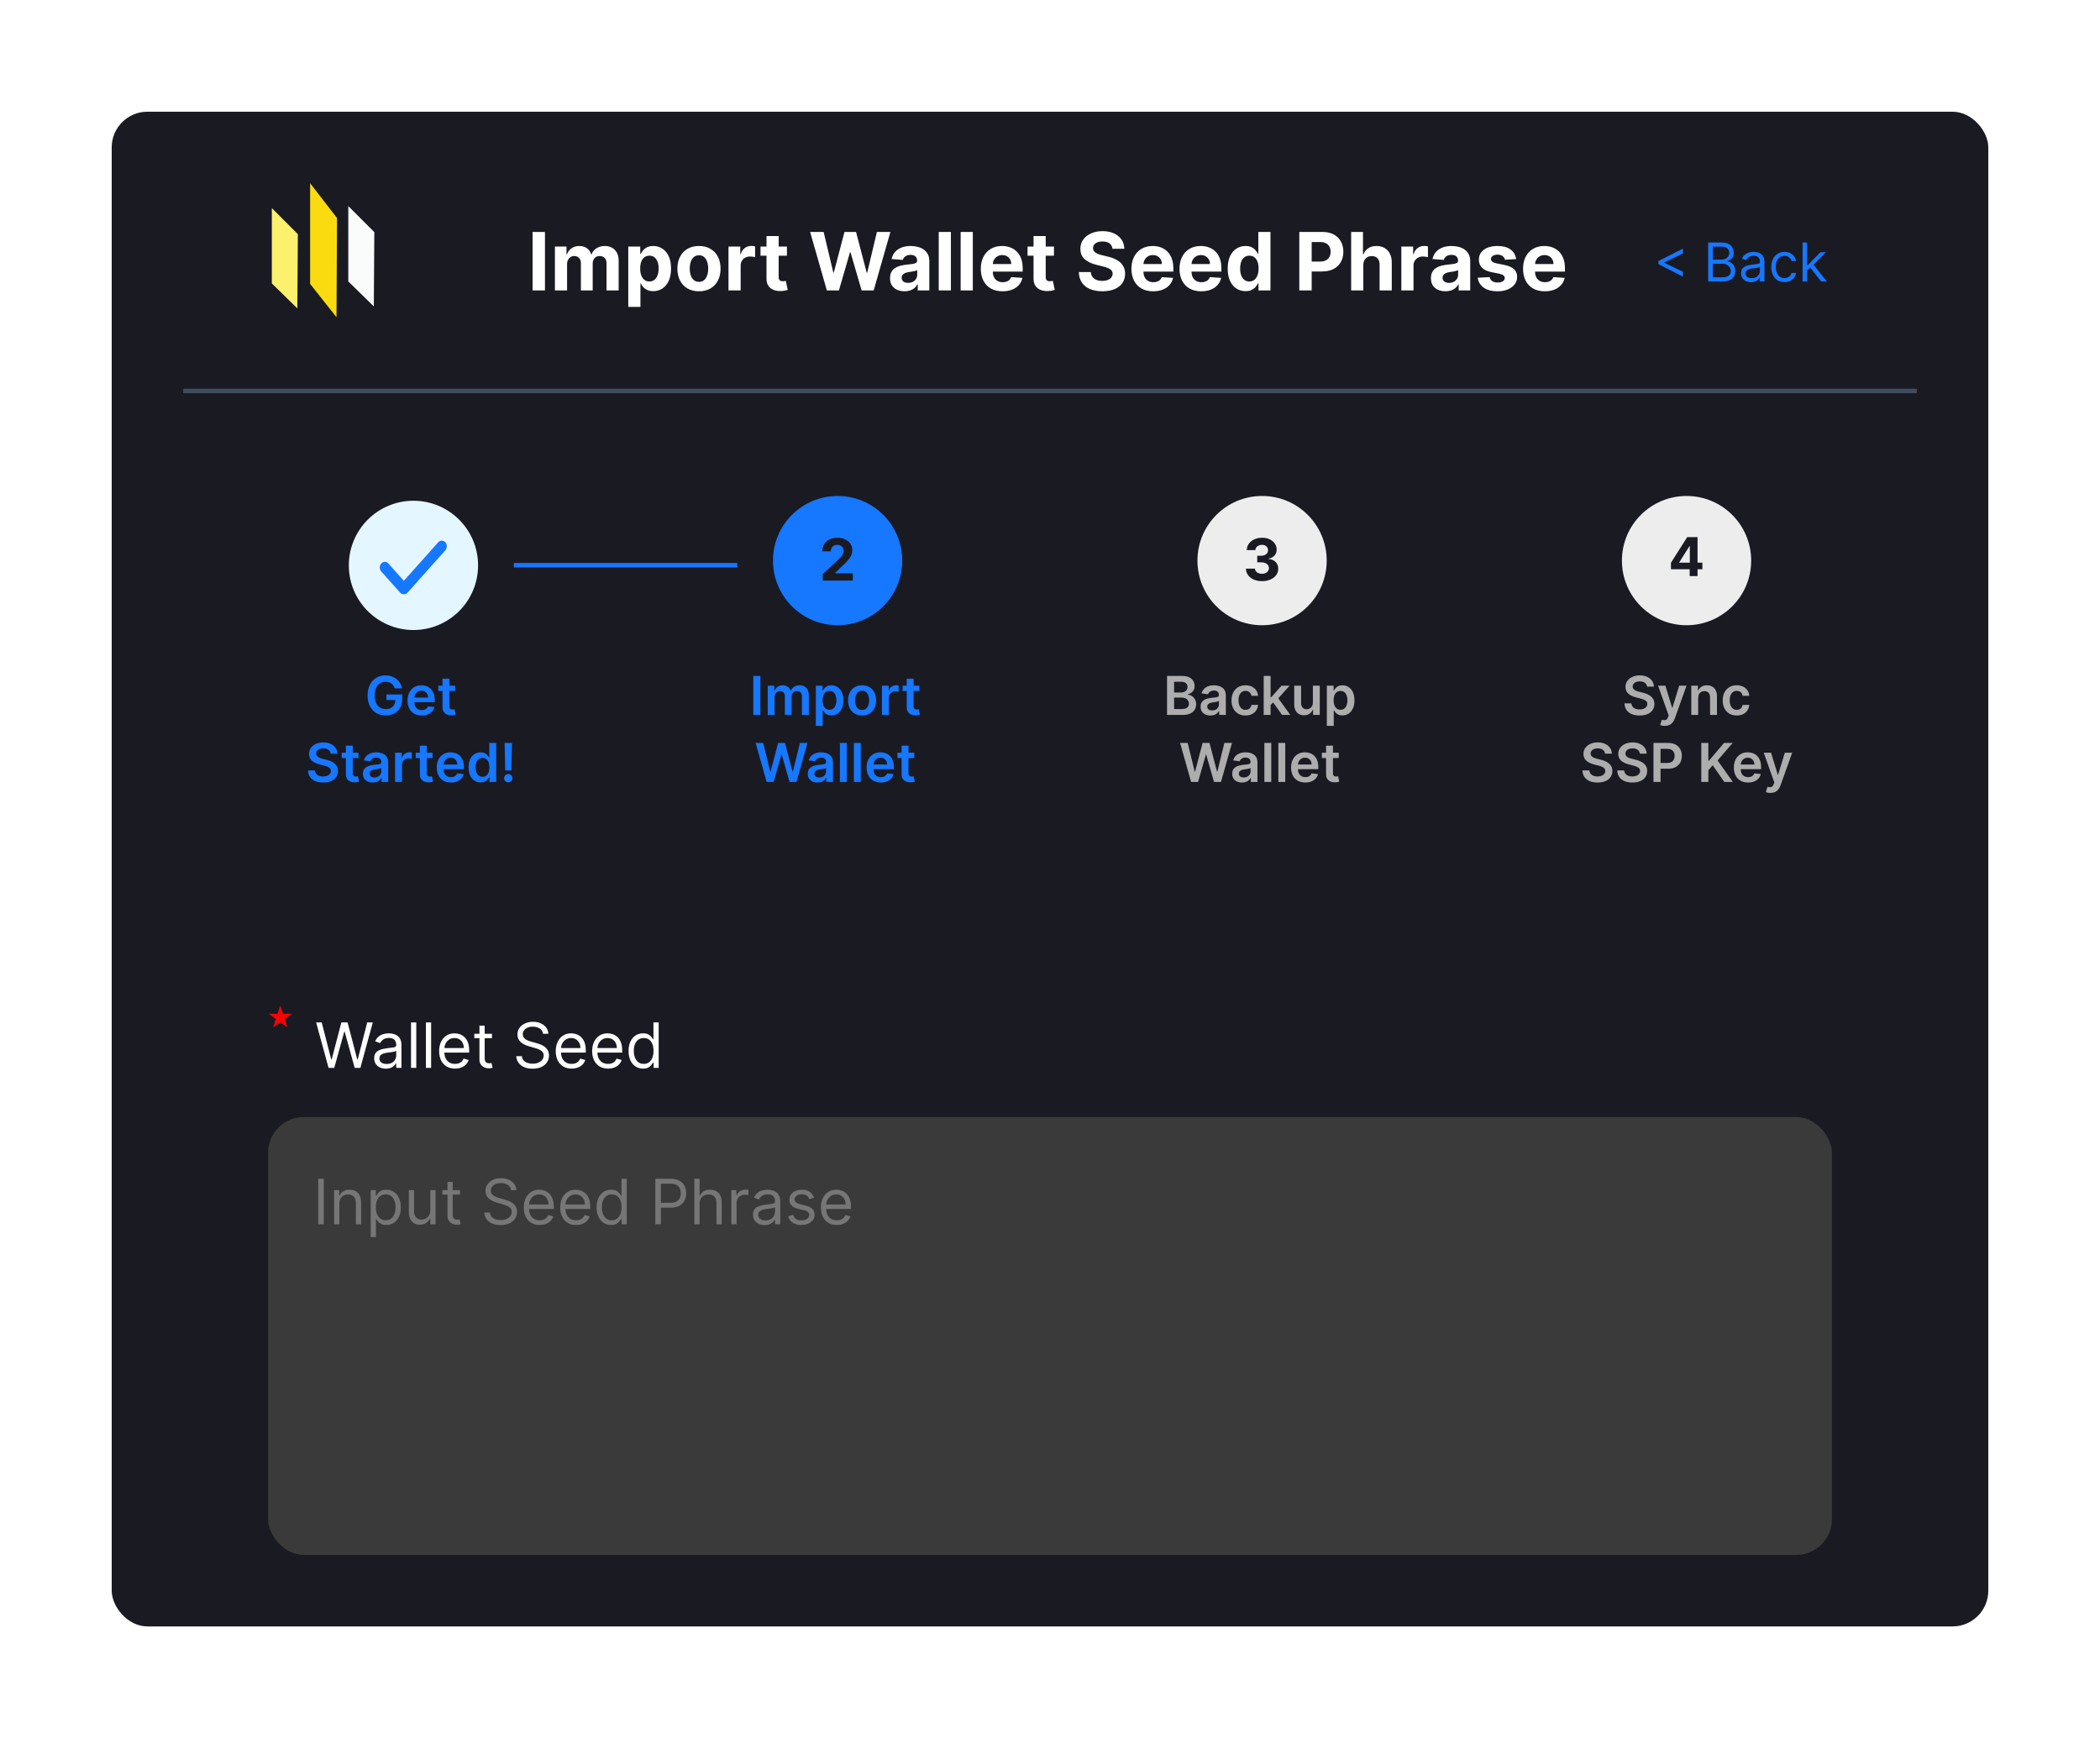 <svg width="470" height="389" viewBox="0 0 470 389" fill="none" xmlns="http://www.w3.org/2000/svg">
<g filter="url(#filter0_d_775_7567)">
<g clip-path="url(#clip0_775_7567)">
<rect x="25" y="21" width="420" height="339" rx="8" fill="#1A1A23"/>
<g clip-path="url(#clip1_775_7567)">
<path d="M62.727 221L63.339 222.884L65.32 222.884L63.717 224.048L64.329 225.932L62.727 224.768L61.124 225.932L61.736 224.048L60.133 222.884L62.114 222.884L62.727 221Z" fill="#FF0000"/>
<path d="M73.535 235L70.751 224.818H72.004L74.132 233.111H74.231L76.399 224.818H77.791L79.959 233.111H80.058L82.186 224.818H83.439L80.655 235H79.382L77.135 226.886H77.055L74.808 235H73.535ZM86.352 235.179C85.868 235.179 85.429 235.088 85.035 234.906C84.64 234.72 84.327 234.453 84.095 234.105C83.863 233.754 83.747 233.33 83.747 232.832C83.747 232.395 83.833 232.04 84.006 231.768C84.178 231.493 84.408 231.278 84.697 231.122C84.985 230.966 85.303 230.85 85.651 230.774C86.003 230.695 86.356 230.632 86.71 230.585C87.174 230.526 87.55 230.481 87.839 230.451C88.13 230.418 88.343 230.363 88.475 230.287C88.611 230.211 88.679 230.078 88.679 229.889V229.849C88.679 229.359 88.545 228.978 88.276 228.706C88.011 228.434 87.608 228.298 87.068 228.298C86.508 228.298 86.069 228.421 85.751 228.666C85.433 228.911 85.209 229.173 85.079 229.452L83.966 229.054C84.165 228.59 84.43 228.229 84.761 227.97C85.096 227.708 85.461 227.526 85.855 227.423C86.253 227.317 86.644 227.264 87.028 227.264C87.274 227.264 87.555 227.294 87.874 227.354C88.195 227.41 88.505 227.528 88.803 227.707C89.105 227.886 89.355 228.156 89.554 228.517C89.753 228.878 89.852 229.362 89.852 229.969V235H88.679V233.966H88.619C88.54 234.132 88.407 234.309 88.222 234.498C88.036 234.687 87.789 234.848 87.481 234.98C87.173 235.113 86.796 235.179 86.352 235.179ZM86.531 234.125C86.995 234.125 87.386 234.034 87.704 233.852C88.026 233.669 88.268 233.434 88.43 233.146C88.596 232.857 88.679 232.554 88.679 232.236V231.162C88.629 231.222 88.52 231.276 88.351 231.326C88.185 231.372 87.993 231.414 87.774 231.45C87.559 231.483 87.348 231.513 87.143 231.54C86.941 231.563 86.776 231.583 86.651 231.599C86.346 231.639 86.061 231.704 85.796 231.793C85.534 231.879 85.322 232.01 85.159 232.186C85 232.358 84.921 232.594 84.921 232.892C84.921 233.3 85.071 233.608 85.373 233.817C85.678 234.022 86.064 234.125 86.531 234.125ZM93.167 224.818V235H91.994V224.818H93.167ZM96.489 224.818V235H95.316V224.818H96.489ZM101.84 235.159C101.104 235.159 100.47 234.997 99.936 234.672C99.406 234.344 98.996 233.886 98.708 233.3C98.423 232.71 98.28 232.024 98.28 231.241C98.28 230.459 98.423 229.77 98.708 229.173C98.996 228.573 99.397 228.106 99.911 227.771C100.428 227.433 101.031 227.264 101.721 227.264C102.118 227.264 102.511 227.33 102.899 227.463C103.287 227.596 103.64 227.811 103.958 228.109C104.276 228.404 104.53 228.795 104.719 229.283C104.907 229.77 105.002 230.37 105.002 231.082V231.58H99.116V230.565H103.809C103.809 230.134 103.723 229.75 103.55 229.412C103.381 229.074 103.139 228.807 102.824 228.612C102.513 228.416 102.145 228.318 101.721 228.318C101.253 228.318 100.849 228.434 100.508 228.666C100.17 228.895 99.909 229.193 99.727 229.561C99.545 229.929 99.454 230.323 99.454 230.744V231.42C99.454 231.997 99.553 232.486 99.752 232.887C99.954 233.285 100.234 233.588 100.592 233.797C100.95 234.002 101.366 234.105 101.84 234.105C102.148 234.105 102.427 234.062 102.675 233.976C102.927 233.886 103.144 233.754 103.327 233.578C103.509 233.399 103.65 233.177 103.749 232.912L104.883 233.23C104.763 233.615 104.563 233.953 104.281 234.244C103.999 234.533 103.651 234.758 103.237 234.92C102.823 235.08 102.357 235.159 101.84 235.159ZM110.108 227.364V228.358H106.15V227.364H110.108ZM107.304 225.534H108.477V232.812C108.477 233.144 108.525 233.393 108.621 233.558C108.721 233.721 108.847 233.83 108.999 233.886C109.155 233.939 109.319 233.966 109.491 233.966C109.621 233.966 109.727 233.959 109.809 233.946C109.892 233.929 109.959 233.916 110.008 233.906L110.247 234.96C110.167 234.99 110.056 235.02 109.914 235.05C109.771 235.083 109.591 235.099 109.372 235.099C109.041 235.099 108.716 235.028 108.398 234.886C108.083 234.743 107.821 234.526 107.612 234.234C107.407 233.943 107.304 233.575 107.304 233.131V225.534ZM121.537 227.364C121.478 226.86 121.236 226.469 120.812 226.19C120.387 225.912 119.867 225.773 119.251 225.773C118.8 225.773 118.405 225.846 118.067 225.991C117.733 226.137 117.471 226.338 117.282 226.593C117.096 226.848 117.003 227.138 117.003 227.463C117.003 227.735 117.068 227.969 117.197 228.164C117.33 228.356 117.499 228.517 117.704 228.646C117.91 228.772 118.125 228.877 118.351 228.96C118.576 229.039 118.783 229.104 118.972 229.153L120.006 229.432C120.271 229.501 120.566 229.598 120.891 229.72C121.219 229.843 121.532 230.01 121.831 230.222C122.132 230.431 122.381 230.7 122.577 231.028C122.772 231.356 122.87 231.759 122.87 232.236C122.87 232.786 122.726 233.283 122.437 233.727C122.152 234.171 121.735 234.524 121.184 234.786C120.638 235.048 119.973 235.179 119.191 235.179C118.462 235.179 117.83 235.061 117.297 234.826C116.766 234.591 116.349 234.263 116.044 233.842C115.742 233.421 115.572 232.932 115.532 232.375H116.805C116.838 232.759 116.967 233.078 117.192 233.33C117.421 233.578 117.709 233.764 118.057 233.886C118.409 234.006 118.787 234.065 119.191 234.065C119.662 234.065 120.084 233.989 120.459 233.837C120.833 233.681 121.13 233.465 121.349 233.19C121.567 232.912 121.677 232.587 121.677 232.216C121.677 231.878 121.582 231.603 121.393 231.391C121.204 231.179 120.956 231.006 120.648 230.874C120.339 230.741 120.006 230.625 119.648 230.526L118.395 230.168C117.6 229.939 116.97 229.612 116.506 229.188C116.042 228.764 115.81 228.209 115.81 227.523C115.81 226.953 115.964 226.455 116.273 226.031C116.584 225.604 117.002 225.272 117.525 225.037C118.052 224.798 118.641 224.679 119.29 224.679C119.947 224.679 120.53 224.797 121.04 225.032C121.551 225.264 121.955 225.582 122.253 225.987C122.555 226.391 122.714 226.85 122.731 227.364H121.537ZM127.94 235.159C127.204 235.159 126.569 234.997 126.036 234.672C125.505 234.344 125.096 233.886 124.808 233.3C124.522 232.71 124.38 232.024 124.38 231.241C124.38 230.459 124.522 229.77 124.808 229.173C125.096 228.573 125.497 228.106 126.011 227.771C126.528 227.433 127.131 227.264 127.82 227.264C128.218 227.264 128.611 227.33 128.999 227.463C129.386 227.596 129.739 227.811 130.058 228.109C130.376 228.404 130.629 228.795 130.818 229.283C131.007 229.77 131.102 230.37 131.102 231.082V231.58H125.215V230.565H129.908C129.908 230.134 129.822 229.75 129.65 229.412C129.481 229.074 129.239 228.807 128.924 228.612C128.612 228.416 128.245 228.318 127.82 228.318C127.353 228.318 126.949 228.434 126.607 228.666C126.269 228.895 126.009 229.193 125.827 229.561C125.644 229.929 125.553 230.323 125.553 230.744V231.42C125.553 231.997 125.653 232.486 125.852 232.887C126.054 233.285 126.334 233.588 126.692 233.797C127.05 234.002 127.466 234.105 127.94 234.105C128.248 234.105 128.526 234.062 128.775 233.976C129.027 233.886 129.244 233.754 129.426 233.578C129.608 233.399 129.749 233.177 129.849 232.912L130.982 233.23C130.863 233.615 130.662 233.953 130.381 234.244C130.099 234.533 129.751 234.758 129.337 234.92C128.922 235.08 128.457 235.159 127.94 235.159ZM136.088 235.159C135.352 235.159 134.718 234.997 134.184 234.672C133.654 234.344 133.244 233.886 132.956 233.3C132.671 232.71 132.528 232.024 132.528 231.241C132.528 230.459 132.671 229.77 132.956 229.173C133.244 228.573 133.645 228.106 134.159 227.771C134.676 227.433 135.279 227.264 135.969 227.264C136.366 227.264 136.759 227.33 137.147 227.463C137.535 227.596 137.888 227.811 138.206 228.109C138.524 228.404 138.778 228.795 138.967 229.283C139.156 229.77 139.25 230.37 139.25 231.082V231.58H133.364V230.565H138.057C138.057 230.134 137.971 229.75 137.798 229.412C137.629 229.074 137.387 228.807 137.072 228.612C136.761 228.416 136.393 228.318 135.969 228.318C135.501 228.318 135.097 228.434 134.756 228.666C134.418 228.895 134.157 229.193 133.975 229.561C133.793 229.929 133.702 230.323 133.702 230.744V231.42C133.702 231.997 133.801 232.486 134 232.887C134.202 233.285 134.482 233.588 134.84 233.797C135.198 234.002 135.614 234.105 136.088 234.105C136.396 234.105 136.675 234.062 136.923 233.976C137.175 233.886 137.392 233.754 137.575 233.578C137.757 233.399 137.898 233.177 137.997 232.912L139.131 233.23C139.011 233.615 138.811 233.953 138.529 234.244C138.247 234.533 137.899 234.758 137.485 234.92C137.071 235.08 136.605 235.159 136.088 235.159ZM143.918 235.159C143.282 235.159 142.72 234.998 142.233 234.677C141.746 234.352 141.365 233.895 141.089 233.305C140.814 232.711 140.677 232.01 140.677 231.202C140.677 230.4 140.814 229.704 141.089 229.114C141.365 228.524 141.747 228.068 142.238 227.746C142.728 227.425 143.295 227.264 143.938 227.264C144.435 227.264 144.828 227.347 145.116 227.513C145.408 227.675 145.63 227.861 145.783 228.07C145.938 228.275 146.059 228.444 146.146 228.577H146.245V224.818H147.418V235H146.285V233.827H146.146C146.059 233.966 145.937 234.142 145.778 234.354C145.619 234.562 145.392 234.75 145.097 234.915C144.802 235.078 144.409 235.159 143.918 235.159ZM144.077 234.105C144.548 234.105 144.946 233.982 145.271 233.737C145.595 233.489 145.842 233.146 146.011 232.708C146.18 232.267 146.265 231.759 146.265 231.182C146.265 230.612 146.182 230.113 146.016 229.685C145.851 229.254 145.605 228.92 145.281 228.681C144.956 228.439 144.555 228.318 144.077 228.318C143.58 228.318 143.166 228.446 142.835 228.701C142.506 228.953 142.259 229.296 142.094 229.73C141.931 230.161 141.85 230.645 141.85 231.182C141.85 231.725 141.933 232.219 142.099 232.663C142.268 233.104 142.516 233.455 142.844 233.717C143.176 233.976 143.587 234.105 144.077 234.105Z" fill="white"/>
<rect x="60" y="246" width="350" height="98" rx="8" fill="#3A3A3A"/>
<path d="M72.466 259.818V270H71.233V259.818H72.466ZM75.952 265.406V270H74.779V262.364H75.912V263.557H76.012C76.191 263.169 76.463 262.857 76.827 262.622C77.192 262.384 77.662 262.264 78.239 262.264C78.756 262.264 79.209 262.37 79.596 262.582C79.984 262.791 80.286 263.109 80.501 263.537C80.717 263.961 80.824 264.498 80.824 265.148V270H79.651V265.227C79.651 264.627 79.495 264.16 79.184 263.825C78.872 263.487 78.445 263.318 77.901 263.318C77.527 263.318 77.192 263.399 76.897 263.562C76.605 263.724 76.375 263.961 76.206 264.273C76.037 264.584 75.952 264.962 75.952 265.406ZM82.968 272.864V262.364H84.102V263.577H84.241C84.327 263.444 84.447 263.275 84.599 263.07C84.755 262.861 84.977 262.675 85.265 262.513C85.557 262.347 85.951 262.264 86.448 262.264C87.091 262.264 87.658 262.425 88.149 262.746C88.639 263.068 89.022 263.524 89.297 264.114C89.572 264.704 89.71 265.4 89.71 266.202C89.71 267.01 89.572 267.711 89.297 268.305C89.022 268.895 88.641 269.352 88.154 269.677C87.666 269.998 87.105 270.159 86.468 270.159C85.978 270.159 85.585 270.078 85.29 269.915C84.995 269.75 84.768 269.562 84.609 269.354C84.45 269.142 84.327 268.966 84.241 268.827H84.142V272.864H82.968ZM84.122 266.182C84.122 266.759 84.206 267.267 84.375 267.708C84.544 268.146 84.791 268.489 85.116 268.737C85.441 268.982 85.839 269.105 86.309 269.105C86.8 269.105 87.209 268.976 87.537 268.717C87.869 268.455 88.117 268.104 88.283 267.663C88.452 267.219 88.537 266.725 88.537 266.182C88.537 265.645 88.454 265.161 88.288 264.73C88.126 264.296 87.879 263.953 87.547 263.701C87.219 263.446 86.806 263.318 86.309 263.318C85.832 263.318 85.431 263.439 85.106 263.681C84.781 263.92 84.536 264.254 84.37 264.685C84.205 265.113 84.122 265.612 84.122 266.182ZM96.312 266.878V262.364H97.485V270H96.312V268.707H96.233C96.054 269.095 95.775 269.425 95.397 269.697C95.019 269.965 94.542 270.099 93.966 270.099C93.488 270.099 93.064 269.995 92.693 269.786C92.322 269.574 92.03 269.256 91.818 268.832C91.606 268.404 91.5 267.866 91.5 267.216V262.364H92.673V267.136C92.673 267.693 92.829 268.137 93.14 268.469C93.455 268.8 93.856 268.966 94.343 268.966C94.635 268.966 94.932 268.891 95.233 268.742C95.538 268.593 95.793 268.364 95.999 268.056C96.208 267.748 96.312 267.355 96.312 266.878ZM102.955 262.364V263.358H98.998V262.364H102.955ZM100.151 260.534H101.325V267.812C101.325 268.144 101.373 268.393 101.469 268.558C101.568 268.721 101.694 268.83 101.847 268.886C102.003 268.939 102.167 268.966 102.339 268.966C102.468 268.966 102.574 268.959 102.657 268.946C102.74 268.929 102.806 268.916 102.856 268.906L103.095 269.96C103.015 269.99 102.904 270.02 102.762 270.05C102.619 270.083 102.438 270.099 102.22 270.099C101.888 270.099 101.563 270.028 101.245 269.886C100.93 269.743 100.669 269.526 100.46 269.234C100.254 268.943 100.151 268.575 100.151 268.131V260.534ZM114.385 262.364C114.325 261.86 114.084 261.469 113.659 261.19C113.235 260.912 112.715 260.773 112.098 260.773C111.647 260.773 111.253 260.846 110.915 260.991C110.58 261.137 110.318 261.338 110.129 261.593C109.944 261.848 109.851 262.138 109.851 262.463C109.851 262.735 109.916 262.969 110.045 263.164C110.177 263.356 110.347 263.517 110.552 263.646C110.758 263.772 110.973 263.877 111.198 263.96C111.424 264.039 111.631 264.104 111.82 264.153L112.854 264.432C113.119 264.501 113.414 264.598 113.739 264.72C114.067 264.843 114.38 265.01 114.678 265.222C114.98 265.431 115.229 265.7 115.424 266.028C115.62 266.356 115.718 266.759 115.718 267.236C115.718 267.786 115.573 268.283 115.285 268.727C115 269.171 114.582 269.524 114.032 269.786C113.485 270.048 112.821 270.179 112.039 270.179C111.309 270.179 110.678 270.061 110.144 269.826C109.614 269.591 109.196 269.263 108.892 268.842C108.59 268.421 108.419 267.932 108.379 267.375H109.652C109.685 267.759 109.815 268.078 110.04 268.33C110.269 268.578 110.557 268.764 110.905 268.886C111.256 269.006 111.634 269.065 112.039 269.065C112.509 269.065 112.932 268.989 113.306 268.837C113.681 268.681 113.977 268.465 114.196 268.19C114.415 267.912 114.524 267.587 114.524 267.216C114.524 266.878 114.43 266.603 114.241 266.391C114.052 266.179 113.803 266.006 113.495 265.874C113.187 265.741 112.854 265.625 112.496 265.526L111.243 265.168C110.448 264.939 109.818 264.612 109.354 264.188C108.89 263.764 108.658 263.209 108.658 262.523C108.658 261.953 108.812 261.455 109.12 261.031C109.432 260.604 109.849 260.272 110.373 260.037C110.9 259.798 111.488 259.679 112.138 259.679C112.794 259.679 113.378 259.797 113.888 260.032C114.398 260.264 114.803 260.582 115.101 260.987C115.403 261.391 115.562 261.85 115.578 262.364H114.385ZM120.787 270.159C120.051 270.159 119.417 269.997 118.883 269.672C118.353 269.344 117.944 268.886 117.655 268.3C117.37 267.71 117.228 267.024 117.228 266.241C117.228 265.459 117.37 264.77 117.655 264.173C117.944 263.573 118.345 263.106 118.858 262.771C119.375 262.433 119.979 262.264 120.668 262.264C121.066 262.264 121.458 262.33 121.846 262.463C122.234 262.596 122.587 262.811 122.905 263.109C123.223 263.404 123.477 263.795 123.666 264.283C123.855 264.77 123.949 265.37 123.949 266.082V266.58H118.063V265.565H122.756C122.756 265.134 122.67 264.75 122.498 264.412C122.328 264.074 122.087 263.807 121.772 263.612C121.46 263.416 121.092 263.318 120.668 263.318C120.201 263.318 119.796 263.434 119.455 263.666C119.117 263.895 118.857 264.193 118.674 264.561C118.492 264.929 118.401 265.323 118.401 265.744V266.42C118.401 266.997 118.5 267.486 118.699 267.887C118.901 268.285 119.181 268.588 119.539 268.797C119.897 269.002 120.313 269.105 120.787 269.105C121.096 269.105 121.374 269.062 121.623 268.976C121.874 268.886 122.092 268.754 122.274 268.578C122.456 268.399 122.597 268.177 122.696 267.912L123.83 268.23C123.711 268.615 123.51 268.953 123.228 269.244C122.947 269.533 122.599 269.758 122.184 269.92C121.77 270.08 121.304 270.159 120.787 270.159ZM128.936 270.159C128.2 270.159 127.565 269.997 127.032 269.672C126.501 269.344 126.092 268.886 125.804 268.3C125.519 267.71 125.376 267.024 125.376 266.241C125.376 265.459 125.519 264.77 125.804 264.173C126.092 263.573 126.493 263.106 127.007 262.771C127.524 262.433 128.127 262.264 128.816 262.264C129.214 262.264 129.607 262.33 129.995 262.463C130.382 262.596 130.735 262.811 131.054 263.109C131.372 263.404 131.625 263.795 131.814 264.283C132.003 264.77 132.098 265.37 132.098 266.082V266.58H126.211V265.565H130.904C130.904 265.134 130.818 264.75 130.646 264.412C130.477 264.074 130.235 263.807 129.92 263.612C129.609 263.416 129.241 263.318 128.816 263.318C128.349 263.318 127.945 263.434 127.603 263.666C127.265 263.895 127.005 264.193 126.823 264.561C126.641 264.929 126.549 265.323 126.549 265.744V266.42C126.549 266.997 126.649 267.486 126.848 267.887C127.05 268.285 127.33 268.588 127.688 268.797C128.046 269.002 128.462 269.105 128.936 269.105C129.244 269.105 129.522 269.062 129.771 268.976C130.023 268.886 130.24 268.754 130.422 268.578C130.605 268.399 130.745 268.177 130.845 267.912L131.978 268.23C131.859 268.615 131.658 268.953 131.377 269.244C131.095 269.533 130.747 269.758 130.333 269.92C129.918 270.08 129.453 270.159 128.936 270.159ZM136.766 270.159C136.13 270.159 135.568 269.998 135.081 269.677C134.593 269.352 134.212 268.895 133.937 268.305C133.662 267.711 133.525 267.01 133.525 266.202C133.525 265.4 133.662 264.704 133.937 264.114C134.212 263.524 134.595 263.068 135.086 262.746C135.576 262.425 136.143 262.264 136.786 262.264C137.283 262.264 137.676 262.347 137.964 262.513C138.256 262.675 138.478 262.861 138.63 263.07C138.786 263.275 138.907 263.444 138.993 263.577H139.093V259.818H140.266V270H139.132V268.827H138.993C138.907 268.966 138.784 269.142 138.625 269.354C138.466 269.562 138.239 269.75 137.944 269.915C137.649 270.078 137.257 270.159 136.766 270.159ZM136.925 269.105C137.396 269.105 137.793 268.982 138.118 268.737C138.443 268.489 138.69 268.146 138.859 267.708C139.028 267.267 139.113 266.759 139.113 266.182C139.113 265.612 139.03 265.113 138.864 264.685C138.698 264.254 138.453 263.92 138.128 263.681C137.803 263.439 137.402 263.318 136.925 263.318C136.428 263.318 136.014 263.446 135.682 263.701C135.354 263.953 135.107 264.296 134.941 264.73C134.779 265.161 134.698 265.645 134.698 266.182C134.698 266.725 134.781 267.219 134.946 267.663C135.115 268.104 135.364 268.455 135.692 268.717C136.024 268.976 136.435 269.105 136.925 269.105ZM146.674 270V259.818H150.115C150.913 259.818 151.566 259.962 152.074 260.251C152.584 260.536 152.962 260.922 153.207 261.409C153.452 261.896 153.575 262.44 153.575 263.04C153.575 263.64 153.452 264.185 153.207 264.675C152.965 265.166 152.591 265.557 152.083 265.849C151.576 266.137 150.927 266.281 150.135 266.281H147.669V265.188H150.095C150.642 265.188 151.081 265.093 151.412 264.904C151.744 264.715 151.984 264.46 152.133 264.138C152.286 263.814 152.362 263.447 152.362 263.04C152.362 262.632 152.286 262.268 152.133 261.946C151.984 261.625 151.742 261.373 151.407 261.19C151.073 261.005 150.628 260.912 150.075 260.912H147.907V270H146.674ZM156.575 265.406V270H155.402V259.818H156.575V263.557H156.675C156.854 263.162 157.122 262.849 157.48 262.617C157.841 262.382 158.322 262.264 158.922 262.264C159.442 262.264 159.898 262.369 160.289 262.577C160.68 262.783 160.983 263.099 161.199 263.527C161.418 263.951 161.527 264.491 161.527 265.148V270H160.354V265.227C160.354 264.621 160.196 264.152 159.881 263.82C159.57 263.486 159.137 263.318 158.584 263.318C158.199 263.318 157.855 263.399 157.55 263.562C157.248 263.724 157.009 263.961 156.834 264.273C156.661 264.584 156.575 264.962 156.575 265.406ZM163.673 270V262.364H164.807V263.517H164.887C165.026 263.139 165.278 262.833 165.642 262.597C166.007 262.362 166.418 262.244 166.875 262.244C166.961 262.244 167.069 262.246 167.198 262.249C167.328 262.253 167.425 262.258 167.492 262.264V263.457C167.452 263.447 167.361 263.433 167.218 263.413C167.079 263.389 166.932 263.378 166.776 263.378C166.405 263.378 166.073 263.456 165.781 263.612C165.493 263.764 165.264 263.976 165.095 264.248C164.93 264.516 164.847 264.823 164.847 265.168V270H163.673ZM171.13 270.179C170.646 270.179 170.207 270.088 169.812 269.906C169.418 269.72 169.105 269.453 168.873 269.105C168.641 268.754 168.525 268.33 168.525 267.832C168.525 267.395 168.611 267.04 168.783 266.768C168.955 266.493 169.186 266.278 169.474 266.122C169.762 265.966 170.081 265.85 170.429 265.774C170.78 265.695 171.133 265.632 171.488 265.585C171.952 265.526 172.328 265.481 172.616 265.451C172.908 265.418 173.12 265.363 173.252 265.287C173.388 265.211 173.456 265.078 173.456 264.889V264.849C173.456 264.359 173.322 263.978 173.054 263.706C172.788 263.434 172.386 263.298 171.846 263.298C171.285 263.298 170.846 263.421 170.528 263.666C170.21 263.911 169.986 264.173 169.857 264.452L168.743 264.054C168.942 263.59 169.207 263.229 169.539 262.97C169.873 262.708 170.238 262.526 170.632 262.423C171.03 262.317 171.421 262.264 171.806 262.264C172.051 262.264 172.333 262.294 172.651 262.354C172.972 262.41 173.282 262.528 173.581 262.707C173.882 262.886 174.132 263.156 174.331 263.517C174.53 263.878 174.63 264.362 174.63 264.969V270H173.456V268.966H173.397C173.317 269.132 173.185 269.309 172.999 269.498C172.813 269.687 172.566 269.848 172.258 269.98C171.95 270.113 171.574 270.179 171.13 270.179ZM171.309 269.125C171.773 269.125 172.164 269.034 172.482 268.852C172.803 268.669 173.045 268.434 173.208 268.146C173.373 267.857 173.456 267.554 173.456 267.236V266.162C173.407 266.222 173.297 266.276 173.128 266.326C172.962 266.372 172.77 266.414 172.551 266.45C172.336 266.483 172.126 266.513 171.92 266.54C171.718 266.563 171.554 266.583 171.428 266.599C171.123 266.639 170.838 266.704 170.573 266.793C170.311 266.879 170.099 267.01 169.936 267.186C169.777 267.358 169.698 267.594 169.698 267.892C169.698 268.3 169.849 268.608 170.15 268.817C170.455 269.022 170.841 269.125 171.309 269.125ZM182.18 264.074L181.126 264.372C181.06 264.196 180.962 264.026 180.833 263.86C180.707 263.691 180.535 263.552 180.316 263.442C180.097 263.333 179.817 263.278 179.476 263.278C179.008 263.278 178.619 263.386 178.307 263.602C177.999 263.814 177.845 264.084 177.845 264.412C177.845 264.704 177.951 264.934 178.163 265.103C178.375 265.272 178.707 265.413 179.157 265.526L180.291 265.804C180.974 265.97 181.483 266.223 181.817 266.565C182.152 266.903 182.319 267.339 182.319 267.872C182.319 268.31 182.193 268.701 181.942 269.045C181.693 269.39 181.345 269.662 180.898 269.861C180.45 270.06 179.93 270.159 179.336 270.159C178.558 270.159 177.913 269.99 177.403 269.652C176.892 269.314 176.569 268.82 176.433 268.17L177.547 267.892C177.653 268.303 177.853 268.611 178.148 268.817C178.447 269.022 178.836 269.125 179.317 269.125C179.863 269.125 180.298 269.009 180.619 268.777C180.944 268.542 181.106 268.26 181.106 267.932C181.106 267.667 181.014 267.445 180.828 267.266C180.642 267.083 180.357 266.947 179.973 266.858L178.7 266.56C178.001 266.394 177.487 266.137 177.159 265.789C176.834 265.438 176.672 264.999 176.672 264.472C176.672 264.041 176.793 263.66 177.035 263.328C177.28 262.997 177.613 262.737 178.034 262.548C178.458 262.359 178.939 262.264 179.476 262.264C180.231 262.264 180.825 262.43 181.256 262.761C181.69 263.093 181.998 263.53 182.18 264.074ZM187.287 270.159C186.551 270.159 185.917 269.997 185.383 269.672C184.853 269.344 184.444 268.886 184.155 268.3C183.87 267.71 183.728 267.024 183.728 266.241C183.728 265.459 183.87 264.77 184.155 264.173C184.444 263.573 184.845 263.106 185.358 262.771C185.875 262.433 186.479 262.264 187.168 262.264C187.566 262.264 187.958 262.33 188.346 262.463C188.734 262.596 189.087 262.811 189.405 263.109C189.723 263.404 189.977 263.795 190.166 264.283C190.355 264.77 190.449 265.37 190.449 266.082V266.58H184.563V265.565H189.256C189.256 265.134 189.17 264.75 188.998 264.412C188.828 264.074 188.587 263.807 188.272 263.612C187.96 263.416 187.592 263.318 187.168 263.318C186.701 263.318 186.296 263.434 185.955 263.666C185.617 263.895 185.357 264.193 185.174 264.561C184.992 264.929 184.901 265.323 184.901 265.744V266.42C184.901 266.997 185 267.486 185.199 267.887C185.401 268.285 185.681 268.588 186.039 268.797C186.397 269.002 186.813 269.105 187.287 269.105C187.596 269.105 187.874 269.062 188.123 268.976C188.374 268.886 188.592 268.754 188.774 268.578C188.956 268.399 189.097 268.177 189.196 267.912L190.33 268.23C190.211 268.615 190.01 268.953 189.728 269.244C189.447 269.533 189.099 269.758 188.684 269.92C188.27 270.08 187.804 270.159 187.287 270.159Z" fill="#767676"/>
</g>
<rect x="41" y="83" width="388" height="1" fill="#3F4D5D"/>
<g clip-path="url(#clip2_775_7567)">
<path fill-rule="evenodd" clip-rule="evenodd" d="M77.952 50.552V58.984L80.809 61.781L83.666 64.578L83.722 56.266L83.778 47.955L80.865 45.037L77.952 42.119V50.552Z" fill="#FAFBFB"/>
<path fill-rule="evenodd" clip-rule="evenodd" d="M69.406 48.264V59.529L72.359 63.265L75.312 67.001L75.371 55.9L75.43 44.798L72.418 40.9L69.406 37V48.264Z" fill="#F9DB10"/>
<path fill-rule="evenodd" clip-rule="evenodd" d="M60.837 51.001V59.433L63.694 62.23L66.55 65.027L66.607 56.716L66.663 48.404L63.75 45.486L60.837 42.568V51.001Z" fill="#FCF16C"/>
</g>
<path d="M121.968 47.909V61H119.2V47.909H121.968ZM124.194 61V51.182H126.789V52.914H126.904C127.109 52.339 127.45 51.885 127.927 51.553C128.404 51.22 128.975 51.054 129.64 51.054C130.313 51.054 130.887 51.222 131.36 51.559C131.833 51.891 132.148 52.343 132.306 52.914H132.408C132.608 52.352 132.97 51.902 133.494 51.565C134.023 51.224 134.647 51.054 135.367 51.054C136.284 51.054 137.027 51.346 137.598 51.93C138.173 52.509 138.461 53.332 138.461 54.397V61H135.744V54.934C135.744 54.389 135.6 53.979 135.31 53.707C135.02 53.434 134.658 53.298 134.223 53.298C133.729 53.298 133.343 53.455 133.066 53.771C132.789 54.082 132.651 54.493 132.651 55.004V61H130.011V54.876C130.011 54.395 129.872 54.011 129.595 53.726C129.323 53.44 128.963 53.298 128.515 53.298C128.213 53.298 127.94 53.374 127.697 53.528C127.458 53.677 127.269 53.888 127.128 54.16C126.987 54.429 126.917 54.744 126.917 55.106V61H124.194ZM140.612 64.682V51.182H143.297V52.831H143.418C143.537 52.567 143.71 52.298 143.936 52.026C144.166 51.749 144.464 51.519 144.831 51.335C145.202 51.148 145.662 51.054 146.211 51.054C146.927 51.054 147.588 51.242 148.193 51.617C148.798 51.987 149.282 52.548 149.644 53.298C150.006 54.043 150.187 54.979 150.187 56.104C150.187 57.199 150.01 58.124 149.657 58.878C149.307 59.628 148.83 60.197 148.225 60.584C147.624 60.968 146.951 61.16 146.205 61.16C145.677 61.16 145.227 61.072 144.856 60.898C144.49 60.723 144.189 60.504 143.955 60.239C143.721 59.971 143.542 59.7 143.418 59.428H143.335V64.682H140.612ZM143.278 56.091C143.278 56.675 143.358 57.184 143.52 57.619C143.682 58.053 143.917 58.392 144.224 58.635C144.53 58.874 144.903 58.993 145.342 58.993C145.785 58.993 146.16 58.871 146.467 58.629C146.774 58.381 147.006 58.041 147.164 57.606C147.326 57.167 147.407 56.662 147.407 56.091C147.407 55.524 147.328 55.026 147.17 54.595C147.013 54.165 146.78 53.828 146.474 53.585C146.167 53.342 145.79 53.221 145.342 53.221C144.899 53.221 144.524 53.338 144.217 53.572C143.915 53.807 143.682 54.139 143.52 54.57C143.358 55 143.278 55.507 143.278 56.091ZM156.439 61.192C155.446 61.192 154.587 60.981 153.863 60.559C153.143 60.133 152.586 59.541 152.194 58.782C151.802 58.019 151.606 57.135 151.606 56.129C151.606 55.115 151.802 54.229 152.194 53.47C152.586 52.707 153.143 52.115 153.863 51.693C154.587 51.267 155.446 51.054 156.439 51.054C157.432 51.054 158.288 51.267 159.008 51.693C159.733 52.115 160.291 52.707 160.683 53.47C161.075 54.229 161.271 55.115 161.271 56.129C161.271 57.135 161.075 58.019 160.683 58.782C160.291 59.541 159.733 60.133 159.008 60.559C158.288 60.981 157.432 61.192 156.439 61.192ZM156.452 59.082C156.903 59.082 157.28 58.955 157.583 58.699C157.885 58.439 158.113 58.085 158.267 57.638C158.425 57.19 158.503 56.681 158.503 56.11C158.503 55.539 158.425 55.03 158.267 54.582C158.113 54.135 157.885 53.781 157.583 53.521C157.28 53.261 156.903 53.131 156.452 53.131C155.996 53.131 155.612 53.261 155.301 53.521C154.994 53.781 154.762 54.135 154.604 54.582C154.451 55.03 154.374 55.539 154.374 56.11C154.374 56.681 154.451 57.19 154.604 57.638C154.762 58.085 154.994 58.439 155.301 58.699C155.612 58.955 155.996 59.082 156.452 59.082ZM163.042 61V51.182H165.682V52.895H165.784C165.963 52.285 166.263 51.825 166.685 51.514C167.107 51.199 167.593 51.041 168.143 51.041C168.279 51.041 168.426 51.05 168.584 51.067C168.741 51.084 168.88 51.107 168.999 51.137V53.553C168.871 53.515 168.694 53.481 168.469 53.451C168.243 53.421 168.036 53.406 167.849 53.406C167.448 53.406 167.09 53.494 166.775 53.668C166.464 53.839 166.216 54.077 166.033 54.384C165.854 54.691 165.765 55.045 165.765 55.445V61H163.042ZM176.121 51.182V53.227H170.209V51.182H176.121ZM171.551 48.83H174.274V57.983C174.274 58.234 174.313 58.43 174.389 58.571C174.466 58.707 174.572 58.803 174.709 58.859C174.849 58.914 175.011 58.942 175.195 58.942C175.322 58.942 175.45 58.931 175.578 58.91C175.706 58.884 175.804 58.865 175.872 58.852L176.3 60.879C176.164 60.921 175.972 60.97 175.725 61.026C175.478 61.085 175.178 61.121 174.824 61.134C174.168 61.16 173.592 61.072 173.098 60.872C172.608 60.672 172.227 60.361 171.954 59.939C171.681 59.517 171.547 58.984 171.551 58.341V48.83ZM185.059 61L181.313 47.909H184.337L186.504 57.005H186.612L189.003 47.909H191.592L193.976 57.024H194.091L196.258 47.909H199.281L195.536 61H192.838L190.345 52.441H190.243L187.757 61H185.059ZM202.457 61.185C201.83 61.185 201.272 61.077 200.782 60.859C200.292 60.638 199.904 60.312 199.619 59.881C199.337 59.447 199.197 58.906 199.197 58.258C199.197 57.712 199.297 57.254 199.497 56.883C199.697 56.513 199.97 56.215 200.315 55.989C200.661 55.763 201.053 55.592 201.491 55.477C201.935 55.362 202.399 55.281 202.885 55.234C203.456 55.175 203.916 55.119 204.266 55.068C204.615 55.013 204.869 54.932 205.026 54.825C205.184 54.719 205.263 54.561 205.263 54.352V54.314C205.263 53.909 205.135 53.596 204.879 53.374C204.628 53.153 204.27 53.042 203.805 53.042C203.315 53.042 202.925 53.151 202.636 53.368C202.346 53.581 202.154 53.849 202.06 54.173L199.542 53.969C199.67 53.372 199.921 52.856 200.296 52.422C200.671 51.983 201.155 51.646 201.747 51.412C202.344 51.173 203.034 51.054 203.818 51.054C204.364 51.054 204.886 51.118 205.384 51.246C205.887 51.374 206.332 51.572 206.72 51.84C207.112 52.109 207.421 52.454 207.647 52.876C207.873 53.293 207.986 53.794 207.986 54.378V61H205.403V59.639H205.327C205.169 59.945 204.958 60.216 204.694 60.45C204.43 60.68 204.112 60.861 203.741 60.994C203.371 61.121 202.942 61.185 202.457 61.185ZM203.237 59.306C203.637 59.306 203.991 59.227 204.298 59.07C204.604 58.908 204.845 58.69 205.02 58.418C205.195 58.145 205.282 57.836 205.282 57.491V56.449C205.197 56.504 205.08 56.555 204.93 56.602C204.786 56.645 204.621 56.685 204.438 56.724C204.255 56.758 204.072 56.79 203.888 56.82C203.705 56.845 203.539 56.869 203.39 56.89C203.07 56.937 202.791 57.011 202.553 57.114C202.314 57.216 202.129 57.354 201.996 57.529C201.864 57.7 201.798 57.913 201.798 58.168C201.798 58.539 201.933 58.822 202.201 59.019C202.474 59.21 202.819 59.306 203.237 59.306ZM212.821 47.909V61H210.098V47.909H212.821ZM217.726 47.909V61H215.003V47.909H217.726ZM224.381 61.192C223.371 61.192 222.502 60.987 221.773 60.578C221.049 60.165 220.491 59.581 220.099 58.827C219.707 58.068 219.511 57.171 219.511 56.136C219.511 55.126 219.707 54.239 220.099 53.477C220.491 52.714 221.043 52.119 221.754 51.693C222.47 51.267 223.31 51.054 224.273 51.054C224.92 51.054 225.523 51.158 226.082 51.367C226.644 51.572 227.134 51.881 227.552 52.294C227.974 52.707 228.302 53.227 228.536 53.854C228.771 54.476 228.888 55.205 228.888 56.04V56.788H220.597V55.1H226.325C226.325 54.708 226.239 54.361 226.069 54.058C225.898 53.756 225.662 53.519 225.359 53.349C225.061 53.174 224.714 53.087 224.317 53.087C223.904 53.087 223.538 53.182 223.218 53.374C222.903 53.562 222.656 53.815 222.477 54.135C222.298 54.45 222.206 54.802 222.202 55.19V56.794C222.202 57.28 222.291 57.7 222.47 58.053C222.653 58.407 222.911 58.68 223.244 58.871C223.576 59.063 223.97 59.159 224.426 59.159C224.729 59.159 225.006 59.117 225.257 59.031C225.509 58.946 225.724 58.818 225.903 58.648C226.082 58.477 226.218 58.269 226.312 58.021L228.83 58.188C228.702 58.793 228.44 59.321 228.044 59.773C227.652 60.22 227.145 60.57 226.523 60.821C225.905 61.068 225.191 61.192 224.381 61.192ZM235.887 51.182V53.227H229.974V51.182H235.887ZM231.317 48.83H234.04V57.983C234.04 58.234 234.078 58.43 234.155 58.571C234.232 58.707 234.338 58.803 234.474 58.859C234.615 58.914 234.777 58.942 234.96 58.942C235.088 58.942 235.216 58.931 235.344 58.91C235.472 58.884 235.57 58.865 235.638 58.852L236.066 60.879C235.93 60.921 235.738 60.97 235.491 61.026C235.244 61.085 234.943 61.121 234.589 61.134C233.933 61.16 233.358 61.072 232.864 60.872C232.374 60.672 231.992 60.361 231.719 59.939C231.447 59.517 231.313 58.984 231.317 58.341V48.83ZM248.98 51.674C248.928 51.158 248.709 50.758 248.321 50.472C247.933 50.187 247.407 50.044 246.742 50.044C246.291 50.044 245.909 50.108 245.598 50.236C245.287 50.359 245.048 50.532 244.882 50.754C244.72 50.975 244.639 51.227 244.639 51.508C244.631 51.742 244.68 51.947 244.786 52.121C244.897 52.296 245.048 52.447 245.24 52.575C245.432 52.699 245.654 52.807 245.905 52.901C246.156 52.991 246.425 53.068 246.71 53.131L247.887 53.413C248.458 53.541 248.982 53.711 249.459 53.924C249.936 54.137 250.35 54.399 250.699 54.71C251.048 55.021 251.319 55.388 251.511 55.81C251.707 56.231 251.807 56.715 251.811 57.261C251.807 58.062 251.602 58.756 251.198 59.344C250.797 59.928 250.218 60.382 249.459 60.706C248.705 61.026 247.795 61.185 246.73 61.185C245.673 61.185 244.752 61.023 243.968 60.7C243.188 60.376 242.579 59.896 242.14 59.261C241.705 58.622 241.477 57.832 241.456 56.89H244.134C244.164 57.329 244.29 57.695 244.512 57.989C244.737 58.279 245.038 58.499 245.413 58.648C245.792 58.793 246.22 58.865 246.698 58.865C247.166 58.865 247.573 58.797 247.919 58.66C248.268 58.524 248.539 58.334 248.73 58.092C248.922 57.849 249.018 57.57 249.018 57.254C249.018 56.96 248.931 56.713 248.756 56.513C248.585 56.312 248.334 56.142 248.002 56.001C247.673 55.861 247.271 55.733 246.794 55.618L245.368 55.26C244.264 54.992 243.393 54.572 242.754 54.001C242.115 53.43 241.797 52.66 241.801 51.693C241.797 50.901 242.008 50.208 242.434 49.616C242.865 49.023 243.455 48.561 244.205 48.229C244.955 47.896 245.807 47.73 246.762 47.73C247.733 47.73 248.581 47.896 249.306 48.229C250.034 48.561 250.601 49.023 251.006 49.616C251.411 50.208 251.619 50.894 251.632 51.674H248.98ZM258.096 61.192C257.086 61.192 256.217 60.987 255.488 60.578C254.764 60.165 254.206 59.581 253.814 58.827C253.422 58.068 253.225 57.171 253.225 56.136C253.225 55.126 253.422 54.239 253.814 53.477C254.206 52.714 254.757 52.119 255.469 51.693C256.185 51.267 257.025 51.054 257.988 51.054C258.635 51.054 259.238 51.158 259.797 51.367C260.359 51.572 260.849 51.881 261.267 52.294C261.689 52.707 262.017 53.227 262.251 53.854C262.485 54.476 262.603 55.205 262.603 56.04V56.788H254.312V55.1H260.039C260.039 54.708 259.954 54.361 259.784 54.058C259.613 53.756 259.377 53.519 259.074 53.349C258.776 53.174 258.429 53.087 258.032 53.087C257.619 53.087 257.252 53.182 256.933 53.374C256.618 53.562 256.37 53.815 256.191 54.135C256.012 54.45 255.921 54.802 255.917 55.19V56.794C255.917 57.28 256.006 57.7 256.185 58.053C256.368 58.407 256.626 58.68 256.958 58.871C257.291 59.063 257.685 59.159 258.141 59.159C258.444 59.159 258.721 59.117 258.972 59.031C259.223 58.946 259.439 58.818 259.618 58.648C259.797 58.477 259.933 58.269 260.027 58.021L262.545 58.188C262.417 58.793 262.155 59.321 261.759 59.773C261.367 60.22 260.86 60.57 260.238 60.821C259.62 61.068 258.906 61.192 258.096 61.192ZM268.854 61.192C267.844 61.192 266.975 60.987 266.246 60.578C265.522 60.165 264.963 59.581 264.571 58.827C264.179 58.068 263.983 57.171 263.983 56.136C263.983 55.126 264.179 54.239 264.571 53.477C264.963 52.714 265.515 52.119 266.227 51.693C266.943 51.267 267.782 51.054 268.745 51.054C269.393 51.054 269.996 51.158 270.554 51.367C271.117 51.572 271.607 51.881 272.025 52.294C272.446 52.707 272.775 53.227 273.009 53.854C273.243 54.476 273.36 55.205 273.36 56.04V56.788H265.07V55.1H270.797C270.797 54.708 270.712 54.361 270.542 54.058C270.371 53.756 270.135 53.519 269.832 53.349C269.534 53.174 269.186 53.087 268.79 53.087C268.377 53.087 268.01 53.182 267.691 53.374C267.375 53.562 267.128 53.815 266.949 54.135C266.77 54.45 266.679 54.802 266.674 55.19V56.794C266.674 57.28 266.764 57.7 266.943 58.053C267.126 58.407 267.384 58.68 267.716 58.871C268.049 59.063 268.443 59.159 268.899 59.159C269.201 59.159 269.478 59.117 269.73 59.031C269.981 58.946 270.196 58.818 270.375 58.648C270.554 58.477 270.691 58.269 270.784 58.021L273.303 58.188C273.175 58.793 272.913 59.321 272.517 59.773C272.125 60.22 271.618 60.57 270.995 60.821C270.377 61.068 269.664 61.192 268.854 61.192ZM278.755 61.16C278.01 61.16 277.334 60.968 276.729 60.584C276.128 60.197 275.651 59.628 275.297 58.878C274.948 58.124 274.773 57.199 274.773 56.104C274.773 54.979 274.954 54.043 275.316 53.298C275.679 52.548 276.16 51.987 276.761 51.617C277.366 51.242 278.029 51.054 278.749 51.054C279.299 51.054 279.757 51.148 280.123 51.335C280.494 51.519 280.792 51.749 281.018 52.026C281.248 52.298 281.423 52.567 281.542 52.831H281.625V47.909H284.342V61H281.657V59.428H281.542C281.414 59.7 281.233 59.971 280.999 60.239C280.769 60.504 280.468 60.723 280.098 60.898C279.731 61.072 279.284 61.16 278.755 61.16ZM279.618 58.993C280.057 58.993 280.428 58.874 280.73 58.635C281.037 58.392 281.272 58.053 281.434 57.619C281.6 57.184 281.683 56.675 281.683 56.091C281.683 55.507 281.602 55 281.44 54.57C281.278 54.139 281.044 53.807 280.737 53.572C280.43 53.338 280.057 53.221 279.618 53.221C279.171 53.221 278.794 53.342 278.487 53.585C278.18 53.828 277.948 54.165 277.79 54.595C277.632 55.026 277.554 55.524 277.554 56.091C277.554 56.662 277.632 57.167 277.79 57.606C277.952 58.041 278.184 58.381 278.487 58.629C278.794 58.871 279.171 58.993 279.618 58.993ZM290.798 61V47.909H295.963C296.956 47.909 297.801 48.099 298.5 48.478C299.199 48.853 299.732 49.375 300.098 50.044C300.469 50.709 300.654 51.476 300.654 52.345C300.654 53.215 300.467 53.981 300.092 54.646C299.717 55.311 299.174 55.829 298.462 56.2C297.755 56.57 296.898 56.756 295.892 56.756H292.6V54.538H295.445C295.978 54.538 296.417 54.446 296.762 54.263C297.111 54.075 297.371 53.818 297.542 53.489C297.716 53.157 297.804 52.776 297.804 52.345C297.804 51.91 297.716 51.531 297.542 51.207C297.371 50.879 297.111 50.626 296.762 50.447C296.412 50.264 295.969 50.172 295.432 50.172H293.566V61H290.798ZM305.124 55.324V61H302.401V47.909H305.047V52.914H305.162C305.384 52.334 305.742 51.881 306.236 51.553C306.731 51.22 307.351 51.054 308.096 51.054C308.778 51.054 309.373 51.203 309.88 51.501C310.391 51.795 310.787 52.219 311.069 52.773C311.354 53.323 311.495 53.981 311.491 54.749V61H308.768V55.234C308.772 54.629 308.618 54.158 308.307 53.822C308.001 53.485 307.57 53.317 307.016 53.317C306.645 53.317 306.317 53.396 306.032 53.553C305.751 53.711 305.529 53.941 305.367 54.244C305.209 54.542 305.128 54.902 305.124 55.324ZM313.634 61V51.182H316.273V52.895H316.376C316.555 52.285 316.855 51.825 317.277 51.514C317.699 51.199 318.185 51.041 318.734 51.041C318.871 51.041 319.018 51.05 319.175 51.067C319.333 51.084 319.472 51.107 319.591 51.137V53.553C319.463 53.515 319.286 53.481 319.06 53.451C318.835 53.421 318.628 53.406 318.44 53.406C318.04 53.406 317.682 53.494 317.366 53.668C317.055 53.839 316.808 54.077 316.625 54.384C316.446 54.691 316.357 55.045 316.357 55.445V61H313.634ZM323.517 61.185C322.891 61.185 322.333 61.077 321.843 60.859C321.352 60.638 320.965 60.312 320.679 59.881C320.398 59.447 320.257 58.906 320.257 58.258C320.257 57.712 320.357 57.254 320.558 56.883C320.758 56.513 321.031 56.215 321.376 55.989C321.721 55.763 322.113 55.592 322.552 55.477C322.995 55.362 323.46 55.281 323.945 55.234C324.517 55.175 324.977 55.119 325.326 55.068C325.676 55.013 325.929 54.932 326.087 54.825C326.244 54.719 326.323 54.561 326.323 54.352V54.314C326.323 53.909 326.195 53.596 325.94 53.374C325.688 53.153 325.33 53.042 324.866 53.042C324.376 53.042 323.986 53.151 323.696 53.368C323.406 53.581 323.215 53.849 323.121 54.173L320.602 53.969C320.73 53.372 320.982 52.856 321.357 52.422C321.732 51.983 322.215 51.646 322.808 51.412C323.404 51.173 324.095 51.054 324.879 51.054C325.424 51.054 325.946 51.118 326.445 51.246C326.948 51.374 327.393 51.572 327.781 51.84C328.173 52.109 328.482 52.454 328.708 52.876C328.933 53.293 329.046 53.794 329.046 54.378V61H326.464V59.639H326.387C326.23 59.945 326.019 60.216 325.754 60.45C325.49 60.68 325.173 60.861 324.802 60.994C324.431 61.121 324.003 61.185 323.517 61.185ZM324.297 59.306C324.698 59.306 325.051 59.227 325.358 59.07C325.665 58.908 325.906 58.69 326.08 58.418C326.255 58.145 326.343 57.836 326.343 57.491V56.449C326.257 56.504 326.14 56.555 325.991 56.602C325.846 56.645 325.682 56.685 325.499 56.724C325.316 56.758 325.132 56.79 324.949 56.82C324.766 56.845 324.6 56.869 324.45 56.89C324.131 56.937 323.852 57.011 323.613 57.114C323.374 57.216 323.189 57.354 323.057 57.529C322.925 57.7 322.859 57.913 322.859 58.168C322.859 58.539 322.993 58.822 323.262 59.019C323.534 59.21 323.879 59.306 324.297 59.306ZM339.328 53.981L336.835 54.135C336.792 53.922 336.701 53.73 336.56 53.56C336.42 53.385 336.234 53.246 336.004 53.144C335.778 53.038 335.508 52.984 335.192 52.984C334.77 52.984 334.415 53.074 334.125 53.253C333.835 53.428 333.69 53.662 333.69 53.956C333.69 54.19 333.784 54.389 333.971 54.55C334.159 54.712 334.481 54.842 334.937 54.94L336.714 55.298C337.668 55.494 338.38 55.81 338.849 56.244C339.317 56.679 339.552 57.25 339.552 57.957C339.552 58.601 339.362 59.166 338.983 59.651C338.608 60.137 338.092 60.516 337.436 60.789C336.784 61.057 336.032 61.192 335.18 61.192C333.88 61.192 332.844 60.921 332.073 60.38C331.306 59.834 330.856 59.093 330.724 58.156L333.403 58.015C333.483 58.411 333.68 58.714 333.991 58.923C334.302 59.127 334.7 59.229 335.186 59.229C335.663 59.229 336.047 59.138 336.336 58.955C336.631 58.767 336.78 58.526 336.784 58.232C336.78 57.985 336.675 57.783 336.471 57.625C336.266 57.463 335.951 57.34 335.525 57.254L333.824 56.916C332.866 56.724 332.152 56.391 331.683 55.918C331.219 55.445 330.986 54.842 330.986 54.109C330.986 53.479 331.157 52.935 331.498 52.479C331.843 52.023 332.327 51.672 332.949 51.425C333.575 51.178 334.308 51.054 335.148 51.054C336.388 51.054 337.363 51.316 338.075 51.84C338.791 52.364 339.209 53.078 339.328 53.981ZM345.741 61.192C344.731 61.192 343.862 60.987 343.133 60.578C342.408 60.165 341.85 59.581 341.458 58.827C341.066 58.068 340.87 57.171 340.87 56.136C340.87 55.126 341.066 54.239 341.458 53.477C341.85 52.714 342.402 52.119 343.114 51.693C343.83 51.267 344.669 51.054 345.632 51.054C346.28 51.054 346.883 51.158 347.441 51.367C348.004 51.572 348.494 51.881 348.911 52.294C349.333 52.707 349.661 53.227 349.896 53.854C350.13 54.476 350.247 55.205 350.247 56.04V56.788H341.957V55.1H347.684C347.684 54.708 347.599 54.361 347.428 54.058C347.258 53.756 347.021 53.519 346.719 53.349C346.42 53.174 346.073 53.087 345.677 53.087C345.263 53.087 344.897 53.182 344.577 53.374C344.262 53.562 344.015 53.815 343.836 54.135C343.657 54.45 343.565 54.802 343.561 55.19V56.794C343.561 57.28 343.651 57.7 343.83 58.053C344.013 58.407 344.271 58.68 344.603 58.871C344.935 59.063 345.33 59.159 345.786 59.159C346.088 59.159 346.365 59.117 346.616 59.031C346.868 58.946 347.083 58.818 347.262 58.648C347.441 58.477 347.577 58.269 347.671 58.021L350.19 58.188C350.062 58.793 349.8 59.321 349.403 59.773C349.011 60.22 348.504 60.57 347.882 60.821C347.264 61.068 346.55 61.192 345.741 61.192Z" fill="white"/>
<path d="M371.169 55.114V54.432L376.658 51.636V52.727L372.448 54.756L372.482 54.688V54.858L372.448 54.79L376.658 56.818V57.909L371.169 55.114ZM382.301 59V50.273H385.352C385.96 50.273 386.461 50.378 386.856 50.588C387.251 50.795 387.545 51.075 387.738 51.428C387.932 51.777 388.028 52.165 388.028 52.591C388.028 52.966 387.961 53.276 387.828 53.52C387.697 53.764 387.524 53.957 387.308 54.099C387.095 54.242 386.863 54.347 386.613 54.415V54.5C386.881 54.517 387.149 54.611 387.419 54.781C387.689 54.952 387.915 55.196 388.096 55.514C388.278 55.832 388.369 56.222 388.369 56.682C388.369 57.119 388.27 57.513 388.071 57.862C387.872 58.212 387.558 58.489 387.129 58.693C386.7 58.898 386.142 59 385.454 59H382.301ZM383.358 58.062H385.454C386.145 58.062 386.635 57.929 386.925 57.662C387.217 57.392 387.363 57.065 387.363 56.682C387.363 56.386 387.288 56.114 387.138 55.864C386.987 55.611 386.773 55.409 386.494 55.258C386.216 55.105 385.886 55.028 385.506 55.028H383.358V58.062ZM383.358 54.108H385.318C385.636 54.108 385.923 54.045 386.179 53.92C386.437 53.795 386.642 53.619 386.792 53.392C386.946 53.165 387.023 52.898 387.023 52.591C387.023 52.207 386.889 51.882 386.622 51.615C386.355 51.345 385.932 51.21 385.352 51.21H383.358V54.108ZM391.895 59.153C391.481 59.153 391.104 59.075 390.766 58.919C390.428 58.76 390.16 58.531 389.961 58.233C389.762 57.932 389.662 57.568 389.662 57.142C389.662 56.767 389.736 56.463 389.884 56.23C390.032 55.994 390.229 55.81 390.476 55.676C390.724 55.543 390.996 55.443 391.295 55.378C391.596 55.31 391.898 55.256 392.202 55.216C392.6 55.165 392.922 55.126 393.17 55.101C393.42 55.072 393.601 55.026 393.715 54.96C393.831 54.895 393.89 54.781 393.89 54.619V54.585C393.89 54.165 393.775 53.838 393.545 53.605C393.317 53.372 392.972 53.256 392.509 53.256C392.029 53.256 391.653 53.361 391.38 53.571C391.107 53.781 390.915 54.006 390.805 54.244L389.85 53.903C390.02 53.506 390.248 53.196 390.532 52.974C390.819 52.75 391.131 52.594 391.469 52.506C391.81 52.415 392.145 52.369 392.475 52.369C392.685 52.369 392.927 52.395 393.199 52.446C393.475 52.494 393.741 52.595 393.996 52.749C394.255 52.902 394.469 53.133 394.64 53.443C394.81 53.753 394.895 54.168 394.895 54.688V59H393.89V58.114H393.839C393.77 58.256 393.657 58.408 393.498 58.57C393.339 58.731 393.127 58.869 392.863 58.983C392.599 59.097 392.276 59.153 391.895 59.153ZM392.049 58.25C392.447 58.25 392.782 58.172 393.055 58.016C393.33 57.859 393.537 57.658 393.677 57.41C393.819 57.163 393.89 56.903 393.89 56.631V55.71C393.847 55.761 393.753 55.808 393.608 55.851C393.466 55.891 393.302 55.926 393.114 55.957C392.93 55.986 392.749 56.011 392.573 56.034C392.4 56.054 392.259 56.071 392.151 56.085C391.89 56.119 391.645 56.175 391.418 56.251C391.194 56.325 391.012 56.438 390.873 56.588C390.736 56.736 390.668 56.938 390.668 57.193C390.668 57.543 390.797 57.807 391.056 57.986C391.317 58.162 391.648 58.25 392.049 58.25ZM399.39 59.136C398.776 59.136 398.248 58.992 397.805 58.702C397.362 58.412 397.021 58.013 396.782 57.504C396.544 56.996 396.424 56.415 396.424 55.761C396.424 55.097 396.546 54.51 396.791 54.001C397.038 53.49 397.382 53.091 397.822 52.804C398.265 52.514 398.782 52.369 399.373 52.369C399.833 52.369 400.248 52.455 400.617 52.625C400.987 52.795 401.289 53.034 401.525 53.341C401.761 53.648 401.907 54.006 401.964 54.415H400.958C400.882 54.117 400.711 53.852 400.447 53.622C400.186 53.389 399.833 53.273 399.39 53.273C398.998 53.273 398.654 53.375 398.359 53.58C398.066 53.781 397.838 54.067 397.673 54.436C397.511 54.803 397.43 55.233 397.43 55.727C397.43 56.233 397.509 56.673 397.669 57.048C397.83 57.423 398.058 57.715 398.35 57.922C398.646 58.129 398.992 58.233 399.39 58.233C399.651 58.233 399.889 58.188 400.102 58.097C400.315 58.006 400.495 57.875 400.643 57.705C400.791 57.534 400.896 57.33 400.958 57.091H401.964C401.907 57.477 401.767 57.825 401.542 58.135C401.32 58.442 401.026 58.686 400.66 58.868C400.296 59.047 399.873 59.136 399.39 59.136ZM404.372 56.614L404.355 55.369H404.559L407.423 52.455H408.667L405.616 55.54H405.531L404.372 56.614ZM403.434 59V50.273H404.44V59H403.434ZM407.593 59L405.036 55.761L405.752 55.062L408.872 59H407.593Z" fill="#1677FF"/>
<rect x="115" y="123" width="1" height="50" transform="rotate(-90 115 123)" fill="#1677FF"/>
<circle cx="187.465" cy="121.465" r="14.465" transform="rotate(-90 187.465 121.465)" fill="#1677FF"/>
<path d="M184.137 125.935V124.494L187.502 121.378C187.788 121.101 188.028 120.852 188.222 120.63C188.419 120.409 188.569 120.192 188.67 119.979C188.772 119.764 188.822 119.532 188.822 119.282C188.822 119.005 188.759 118.767 188.633 118.567C188.507 118.364 188.335 118.208 188.116 118.1C187.898 117.99 187.65 117.934 187.373 117.934C187.084 117.934 186.831 117.993 186.616 118.11C186.4 118.227 186.234 118.394 186.117 118.613C186 118.831 185.942 119.091 185.942 119.393H184.044C184.044 118.774 184.184 118.237 184.464 117.782C184.745 117.326 185.137 116.974 185.642 116.725C186.146 116.475 186.728 116.351 187.387 116.351C188.064 116.351 188.653 116.471 189.155 116.711C189.66 116.948 190.052 117.277 190.332 117.699C190.612 118.12 190.752 118.604 190.752 119.148C190.752 119.505 190.681 119.858 190.54 120.206C190.401 120.553 190.154 120.94 189.797 121.364C189.44 121.786 188.936 122.292 188.287 122.883L186.907 124.236V124.3H190.877V125.935H184.137Z" fill="#1A1A23"/>
<circle cx="282.465" cy="121.465" r="14.465" transform="rotate(-90 282.465 121.465)" fill="#EDEDED"/>
<path d="M282.441 126.064C281.752 126.064 281.138 125.945 280.599 125.708C280.063 125.468 279.64 125.139 279.329 124.72C279.022 124.299 278.863 123.813 278.854 123.262H280.867C280.879 123.492 280.954 123.696 281.093 123.871C281.235 124.043 281.422 124.177 281.656 124.273C281.89 124.368 282.153 124.416 282.446 124.416C282.75 124.416 283.02 124.362 283.253 124.254C283.487 124.146 283.67 123.997 283.803 123.806C283.935 123.616 284.001 123.396 284.001 123.146C284.001 122.894 283.931 122.671 283.789 122.477C283.65 122.28 283.45 122.126 283.189 122.015C282.93 121.904 282.623 121.849 282.266 121.849H281.384V120.381H282.266C282.567 120.381 282.833 120.329 283.064 120.224C283.298 120.119 283.48 119.975 283.609 119.79C283.738 119.602 283.803 119.384 283.803 119.134C283.803 118.898 283.746 118.69 283.632 118.511C283.521 118.33 283.364 118.188 283.161 118.087C282.961 117.985 282.727 117.934 282.459 117.934C282.189 117.934 281.941 117.983 281.716 118.082C281.492 118.177 281.311 118.314 281.176 118.493C281.041 118.671 280.968 118.881 280.959 119.121H279.043C279.052 118.576 279.208 118.096 279.509 117.68C279.811 117.265 280.217 116.94 280.728 116.706C281.242 116.469 281.822 116.351 282.469 116.351C283.121 116.351 283.692 116.469 284.181 116.706C284.671 116.943 285.051 117.263 285.322 117.666C285.596 118.067 285.731 118.516 285.728 119.014C285.731 119.544 285.566 119.985 285.234 120.339C284.905 120.693 284.475 120.918 283.946 121.013V121.087C284.641 121.177 285.171 121.418 285.534 121.812C285.9 122.203 286.082 122.692 286.079 123.28C286.082 123.819 285.926 124.297 285.612 124.716C285.302 125.134 284.872 125.464 284.324 125.704C283.777 125.944 283.149 126.064 282.441 126.064Z" fill="#1A1A23"/>
<circle cx="377.465" cy="121.465" r="14.465" transform="rotate(-90 377.465 121.465)" fill="#EDEDED"/>
<path d="M373.973 123.402V121.949L377.617 116.209H378.87V118.22H378.128L375.831 121.855V121.923H381.009V123.402H373.973ZM378.162 124.936V122.959L378.197 122.315V116.209H379.927V124.936H378.162Z" fill="#1A1A23"/>
<circle cx="92.535" cy="122.535" r="14.465" transform="rotate(-90 92.535 122.535)" fill="#E4F6FF"/>
<path d="M88.342 150.06C88.271 149.83 88.173 149.624 88.048 149.442C87.926 149.257 87.778 149.099 87.605 148.969C87.434 148.838 87.239 148.74 87.017 148.675C86.795 148.607 86.554 148.573 86.292 148.573C85.824 148.573 85.406 148.69 85.04 148.926C84.673 149.162 84.385 149.509 84.174 149.966C83.967 150.421 83.864 150.974 83.864 151.628C83.864 152.287 83.967 152.845 84.174 153.303C84.382 153.76 84.67 154.108 85.04 154.347C85.409 154.582 85.838 154.7 86.326 154.7C86.77 154.7 87.153 154.615 87.477 154.445C87.804 154.274 88.055 154.033 88.231 153.72C88.407 153.405 88.496 153.036 88.496 152.612L88.853 152.668H86.484V151.432H90.025V152.48C90.025 153.227 89.866 153.874 89.548 154.419C89.23 154.965 88.792 155.385 88.236 155.68C87.679 155.973 87.04 156.119 86.318 156.119C85.514 156.119 84.808 155.939 84.2 155.578C83.595 155.215 83.122 154.699 82.781 154.031C82.443 153.361 82.274 152.565 82.274 151.645C82.274 150.94 82.373 150.311 82.572 149.757C82.774 149.203 83.055 148.733 83.416 148.347C83.777 147.957 84.2 147.662 84.686 147.46C85.172 147.256 85.7 147.153 86.271 147.153C86.754 147.153 87.204 147.224 87.622 147.367C88.04 147.506 88.41 147.705 88.734 147.963C89.061 148.222 89.329 148.528 89.54 148.884C89.75 149.239 89.888 149.631 89.953 150.06H88.342ZM94.384 156.128C93.728 156.128 93.161 155.992 92.683 155.719C92.209 155.443 91.844 155.054 91.588 154.551C91.333 154.046 91.205 153.45 91.205 152.766C91.205 152.092 91.333 151.501 91.588 150.993C91.847 150.482 92.208 150.084 92.671 149.8C93.134 149.513 93.678 149.369 94.303 149.369C94.706 149.369 95.087 149.435 95.445 149.565C95.806 149.693 96.124 149.892 96.399 150.162C96.678 150.432 96.897 150.776 97.056 151.193C97.215 151.608 97.294 152.102 97.294 152.676V153.149H91.929V152.109H95.816C95.813 151.814 95.749 151.551 95.624 151.321C95.499 151.088 95.324 150.905 95.1 150.771C94.878 150.638 94.62 150.571 94.324 150.571C94.009 150.571 93.732 150.648 93.493 150.801C93.254 150.952 93.068 151.151 92.935 151.398C92.804 151.642 92.737 151.911 92.735 152.203V153.111C92.735 153.492 92.804 153.818 92.943 154.091C93.083 154.361 93.277 154.568 93.527 154.713C93.777 154.855 94.07 154.926 94.405 154.926C94.629 154.926 94.833 154.895 95.014 154.832C95.196 154.767 95.354 154.672 95.487 154.547C95.621 154.422 95.722 154.267 95.79 154.082L97.23 154.244C97.139 154.625 96.966 154.957 96.71 155.242C96.458 155.523 96.134 155.742 95.739 155.898C95.344 156.051 94.892 156.128 94.384 156.128ZM101.868 149.455V150.648H98.105V149.455H101.868ZM99.034 147.886H100.577V154.031C100.577 154.239 100.608 154.398 100.67 154.509C100.736 154.617 100.821 154.69 100.926 154.73C101.031 154.77 101.148 154.79 101.275 154.79C101.372 154.79 101.46 154.783 101.54 154.769C101.622 154.754 101.684 154.742 101.727 154.73L101.987 155.936C101.905 155.965 101.787 155.996 101.633 156.03C101.483 156.064 101.298 156.084 101.079 156.09C100.693 156.101 100.345 156.043 100.035 155.915C99.726 155.784 99.48 155.582 99.298 155.31C99.119 155.037 99.031 154.696 99.034 154.287V147.886ZM73.996 164.672C73.957 164.3 73.789 164.01 73.493 163.803C73.201 163.595 72.82 163.492 72.351 163.492C72.022 163.492 71.739 163.541 71.503 163.641C71.268 163.74 71.087 163.875 70.962 164.046C70.837 164.216 70.773 164.411 70.77 164.629C70.77 164.811 70.812 164.969 70.894 165.102C70.979 165.236 71.094 165.349 71.239 165.443C71.384 165.534 71.545 165.611 71.721 165.673C71.897 165.736 72.074 165.788 72.253 165.831L73.072 166.036C73.401 166.112 73.718 166.216 74.022 166.347C74.329 166.477 74.603 166.642 74.844 166.841C75.089 167.04 75.282 167.28 75.424 167.561C75.566 167.842 75.637 168.172 75.637 168.55C75.637 169.061 75.506 169.511 75.245 169.901C74.984 170.287 74.606 170.59 74.111 170.808C73.62 171.024 73.025 171.132 72.326 171.132C71.647 171.132 71.057 171.027 70.557 170.817C70.06 170.607 69.671 170.3 69.39 169.896C69.111 169.493 68.961 169.001 68.938 168.422H70.493C70.516 168.726 70.61 168.979 70.775 169.18C70.939 169.382 71.154 169.533 71.418 169.632C71.685 169.732 71.984 169.781 72.313 169.781C72.657 169.781 72.958 169.73 73.216 169.628C73.478 169.523 73.682 169.378 73.83 169.193C73.978 169.006 74.053 168.787 74.056 168.537C74.053 168.31 73.986 168.122 73.856 167.974C73.725 167.824 73.542 167.699 73.306 167.599C73.073 167.497 72.8 167.406 72.488 167.327L71.495 167.071C70.776 166.886 70.208 166.607 69.79 166.232C69.376 165.854 69.168 165.352 69.168 164.727C69.168 164.213 69.307 163.763 69.586 163.376C69.867 162.99 70.249 162.69 70.732 162.477C71.215 162.261 71.762 162.153 72.373 162.153C72.992 162.153 73.535 162.261 74.001 162.477C74.469 162.69 74.837 162.987 75.104 163.368C75.371 163.746 75.509 164.18 75.518 164.672H73.996ZM80.247 164.455V165.648H76.484V164.455H80.247ZM77.413 162.886H78.955V169.031C78.955 169.239 78.987 169.398 79.049 169.509C79.115 169.617 79.2 169.69 79.305 169.73C79.41 169.77 79.526 169.79 79.654 169.79C79.751 169.79 79.839 169.783 79.918 169.769C80.001 169.754 80.063 169.742 80.106 169.73L80.366 170.936C80.284 170.965 80.166 170.996 80.012 171.03C79.862 171.064 79.677 171.084 79.458 171.09C79.072 171.101 78.724 171.043 78.414 170.915C78.105 170.784 77.859 170.582 77.677 170.31C77.498 170.037 77.41 169.696 77.413 169.287V162.886ZM83.42 171.132C83.005 171.132 82.632 171.058 82.299 170.911C81.97 170.76 81.709 170.538 81.515 170.246C81.325 169.953 81.23 169.592 81.23 169.163C81.23 168.794 81.298 168.489 81.434 168.247C81.571 168.006 81.757 167.813 81.993 167.668C82.228 167.523 82.494 167.413 82.79 167.34C83.088 167.263 83.396 167.207 83.714 167.173C84.098 167.134 84.409 167.098 84.647 167.067C84.886 167.033 85.059 166.982 85.167 166.913C85.278 166.842 85.334 166.733 85.334 166.585V166.56C85.334 166.239 85.239 165.99 85.048 165.814C84.858 165.638 84.584 165.55 84.226 165.55C83.848 165.55 83.548 165.632 83.326 165.797C83.108 165.962 82.96 166.156 82.883 166.381L81.443 166.176C81.557 165.778 81.744 165.446 82.005 165.179C82.267 164.909 82.587 164.707 82.964 164.574C83.342 164.438 83.76 164.369 84.217 164.369C84.532 164.369 84.846 164.406 85.159 164.48C85.471 164.554 85.757 164.676 86.015 164.847C86.274 165.014 86.481 165.243 86.638 165.533C86.797 165.823 86.876 166.185 86.876 166.619V171H85.393V170.101H85.342C85.248 170.283 85.116 170.453 84.946 170.612C84.778 170.769 84.567 170.895 84.311 170.992C84.058 171.085 83.761 171.132 83.42 171.132ZM83.821 169.999C84.13 169.999 84.399 169.938 84.626 169.815C84.853 169.69 85.028 169.526 85.15 169.321C85.275 169.117 85.338 168.894 85.338 168.652V167.881C85.29 167.921 85.207 167.957 85.091 167.992C84.977 168.026 84.849 168.055 84.707 168.081C84.565 168.107 84.424 168.129 84.285 168.149C84.146 168.169 84.025 168.186 83.923 168.2C83.693 168.232 83.487 168.283 83.305 168.354C83.123 168.425 82.98 168.524 82.875 168.652C82.77 168.777 82.717 168.939 82.717 169.138C82.717 169.422 82.821 169.636 83.028 169.781C83.236 169.926 83.5 169.999 83.821 169.999ZM88.427 171V164.455H89.923V165.546H89.991C90.111 165.168 90.315 164.876 90.605 164.672C90.897 164.465 91.231 164.361 91.606 164.361C91.692 164.361 91.787 164.365 91.892 164.374C92 164.379 92.089 164.389 92.16 164.403V165.823C92.095 165.8 91.991 165.78 91.849 165.763C91.71 165.743 91.575 165.733 91.444 165.733C91.163 165.733 90.91 165.794 90.686 165.916C90.464 166.036 90.29 166.202 90.162 166.415C90.034 166.628 89.97 166.874 89.97 167.152V171H88.427ZM96.805 164.455V165.648H93.042V164.455H96.805ZM93.971 162.886H95.514V169.031C95.514 169.239 95.545 169.398 95.608 169.509C95.673 169.617 95.758 169.69 95.864 169.73C95.969 169.77 96.085 169.79 96.213 169.79C96.309 169.79 96.397 169.783 96.477 169.769C96.559 169.754 96.622 169.742 96.665 169.73L96.924 170.936C96.842 170.965 96.724 170.996 96.571 171.03C96.42 171.064 96.236 171.084 96.017 171.09C95.63 171.101 95.282 171.043 94.973 170.915C94.663 170.784 94.417 170.582 94.236 170.31C94.057 170.037 93.969 169.696 93.971 169.287V162.886ZM100.923 171.128C100.267 171.128 99.7 170.992 99.222 170.719C98.748 170.443 98.383 170.054 98.127 169.551C97.872 169.046 97.744 168.45 97.744 167.766C97.744 167.092 97.872 166.501 98.127 165.993C98.386 165.482 98.747 165.084 99.21 164.8C99.673 164.513 100.217 164.369 100.842 164.369C101.245 164.369 101.626 164.435 101.984 164.565C102.345 164.693 102.663 164.892 102.938 165.162C103.217 165.432 103.436 165.776 103.595 166.193C103.754 166.608 103.833 167.102 103.833 167.676V168.149H98.468V167.109H102.355C102.352 166.814 102.288 166.551 102.163 166.321C102.038 166.088 101.863 165.905 101.639 165.771C101.417 165.638 101.159 165.571 100.863 165.571C100.548 165.571 100.271 165.648 100.032 165.801C99.793 165.952 99.607 166.151 99.474 166.398C99.343 166.642 99.276 166.911 99.274 167.203V168.111C99.274 168.492 99.343 168.818 99.482 169.091C99.622 169.361 99.816 169.568 100.066 169.713C100.316 169.855 100.609 169.926 100.944 169.926C101.169 169.926 101.372 169.895 101.553 169.832C101.735 169.767 101.893 169.672 102.026 169.547C102.16 169.422 102.261 169.267 102.329 169.082L103.769 169.244C103.678 169.625 103.505 169.957 103.249 170.242C102.997 170.523 102.673 170.742 102.278 170.898C101.883 171.051 101.431 171.128 100.923 171.128ZM107.567 171.115C107.053 171.115 106.593 170.983 106.187 170.719C105.78 170.455 105.459 170.071 105.224 169.568C104.988 169.065 104.87 168.455 104.87 167.736C104.87 167.009 104.989 166.395 105.228 165.895C105.469 165.392 105.795 165.013 106.204 164.757C106.613 164.499 107.069 164.369 107.572 164.369C107.955 164.369 108.27 164.435 108.518 164.565C108.765 164.693 108.961 164.848 109.106 165.03C109.251 165.209 109.363 165.378 109.442 165.537H109.506V162.273H111.053V171H109.536V169.969H109.442C109.363 170.128 109.248 170.297 109.097 170.476C108.947 170.652 108.748 170.803 108.501 170.928C108.253 171.053 107.942 171.115 107.567 171.115ZM107.998 169.849C108.324 169.849 108.603 169.761 108.833 169.585C109.063 169.406 109.238 169.158 109.357 168.84C109.476 168.521 109.536 168.151 109.536 167.727C109.536 167.304 109.476 166.936 109.357 166.624C109.241 166.311 109.067 166.068 108.837 165.895C108.61 165.722 108.33 165.635 107.998 165.635C107.654 165.635 107.367 165.724 107.137 165.903C106.907 166.082 106.733 166.33 106.617 166.645C106.501 166.96 106.442 167.321 106.442 167.727C106.442 168.136 106.501 168.501 106.617 168.823C106.736 169.141 106.911 169.392 107.141 169.577C107.374 169.759 107.66 169.849 107.998 169.849ZM114.585 162.273L114.444 168.435H113.072L112.936 162.273H114.585ZM113.758 171.094C113.499 171.094 113.278 171.003 113.093 170.821C112.911 170.639 112.82 170.418 112.82 170.156C112.82 169.901 112.911 169.682 113.093 169.5C113.278 169.318 113.499 169.227 113.758 169.227C114.011 169.227 114.23 169.318 114.414 169.5C114.602 169.682 114.695 169.901 114.695 170.156C114.695 170.33 114.651 170.487 114.563 170.629C114.478 170.771 114.365 170.885 114.222 170.97C114.083 171.053 113.928 171.094 113.758 171.094Z" fill="#1677FF"/>
<path d="M170.176 147.273V156H168.595V147.273H170.176ZM171.82 156V149.455H173.294V150.567H173.371C173.507 150.192 173.733 149.899 174.049 149.689C174.364 149.476 174.74 149.369 175.178 149.369C175.621 149.369 175.995 149.477 176.299 149.693C176.605 149.906 176.821 150.198 176.946 150.567H177.015C177.159 150.203 177.404 149.913 177.748 149.698C178.094 149.479 178.505 149.369 178.979 149.369C179.581 149.369 180.073 149.56 180.453 149.94C180.834 150.321 181.025 150.876 181.025 151.607V156H179.478V151.845C179.478 151.439 179.37 151.142 179.154 150.955C178.938 150.764 178.674 150.669 178.361 150.669C177.989 150.669 177.698 150.786 177.488 151.019C177.28 151.249 177.176 151.548 177.176 151.918V156H175.664V151.781C175.664 151.443 175.561 151.173 175.357 150.972C175.155 150.77 174.891 150.669 174.564 150.669C174.343 150.669 174.141 150.726 173.959 150.84C173.777 150.95 173.632 151.108 173.525 151.313C173.417 151.514 173.363 151.75 173.363 152.02V156H171.82ZM182.589 158.455V149.455H184.107V150.537H184.196C184.276 150.378 184.388 150.209 184.533 150.03C184.678 149.848 184.874 149.693 185.121 149.565C185.368 149.435 185.683 149.369 186.067 149.369C186.572 149.369 187.028 149.499 187.435 149.757C187.844 150.013 188.168 150.392 188.406 150.895C188.648 151.395 188.768 152.009 188.768 152.736C188.768 153.455 188.651 154.065 188.415 154.568C188.179 155.071 187.858 155.455 187.452 155.719C187.045 155.983 186.585 156.115 186.071 156.115C185.696 156.115 185.385 156.053 185.138 155.928C184.891 155.803 184.692 155.652 184.541 155.476C184.393 155.297 184.278 155.128 184.196 154.969H184.132V158.455H182.589ZM184.102 152.727C184.102 153.151 184.162 153.521 184.281 153.84C184.403 154.158 184.578 154.406 184.805 154.585C185.036 154.761 185.314 154.849 185.641 154.849C185.982 154.849 186.267 154.759 186.497 154.577C186.727 154.392 186.901 154.141 187.017 153.823C187.136 153.501 187.196 153.136 187.196 152.727C187.196 152.321 187.138 151.96 187.021 151.645C186.905 151.33 186.732 151.082 186.501 150.903C186.271 150.724 185.984 150.635 185.641 150.635C185.311 150.635 185.031 150.722 184.801 150.895C184.571 151.068 184.396 151.311 184.277 151.624C184.161 151.936 184.102 152.304 184.102 152.727ZM192.945 156.128C192.305 156.128 191.751 155.987 191.283 155.706C190.814 155.425 190.45 155.031 190.192 154.526C189.936 154.02 189.808 153.429 189.808 152.753C189.808 152.077 189.936 151.484 190.192 150.976C190.45 150.467 190.814 150.073 191.283 149.791C191.751 149.51 192.305 149.369 192.945 149.369C193.584 149.369 194.138 149.51 194.607 149.791C195.075 150.073 195.438 150.467 195.693 150.976C195.952 151.484 196.081 152.077 196.081 152.753C196.081 153.429 195.952 154.02 195.693 154.526C195.438 155.031 195.075 155.425 194.607 155.706C194.138 155.987 193.584 156.128 192.945 156.128ZM192.953 154.892C193.3 154.892 193.589 154.797 193.822 154.607C194.055 154.413 194.229 154.155 194.342 153.831C194.459 153.507 194.517 153.146 194.517 152.749C194.517 152.348 194.459 151.986 194.342 151.662C194.229 151.335 194.055 151.075 193.822 150.882C193.589 150.689 193.3 150.592 192.953 150.592C192.598 150.592 192.303 150.689 192.067 150.882C191.834 151.075 191.659 151.335 191.543 151.662C191.429 151.986 191.372 152.348 191.372 152.749C191.372 153.146 191.429 153.507 191.543 153.831C191.659 154.155 191.834 154.413 192.067 154.607C192.303 154.797 192.598 154.892 192.953 154.892ZM197.39 156V149.455H198.886V150.546H198.954C199.074 150.168 199.278 149.876 199.568 149.672C199.86 149.465 200.194 149.361 200.569 149.361C200.654 149.361 200.75 149.365 200.855 149.374C200.963 149.379 201.052 149.389 201.123 149.403V150.823C201.058 150.8 200.954 150.78 200.812 150.763C200.673 150.743 200.538 150.733 200.407 150.733C200.126 150.733 199.873 150.794 199.649 150.916C199.427 151.036 199.252 151.202 199.125 151.415C198.997 151.628 198.933 151.874 198.933 152.152V156H197.39ZM205.768 149.455V150.648H202.005V149.455H205.768ZM202.934 147.886H204.477V154.031C204.477 154.239 204.508 154.398 204.571 154.509C204.636 154.617 204.721 154.69 204.826 154.73C204.931 154.77 205.048 154.79 205.176 154.79C205.272 154.79 205.36 154.783 205.44 154.769C205.522 154.754 205.585 154.742 205.627 154.73L205.887 155.936C205.805 155.965 205.687 155.996 205.534 156.03C205.383 156.064 205.199 156.084 204.98 156.09C204.593 156.101 204.245 156.043 203.936 155.915C203.626 155.784 203.38 155.582 203.199 155.31C203.02 155.037 202.931 154.696 202.934 154.287V147.886ZM171.58 171L169.117 162.273H170.817L172.39 168.686H172.471L174.15 162.273H175.697L177.38 168.69H177.457L179.029 162.273H180.729L178.266 171H176.707L174.96 164.876H174.891L173.14 171H171.58ZM182.973 171.132C182.558 171.132 182.185 171.058 181.852 170.911C181.523 170.76 181.261 170.538 181.068 170.246C180.878 169.953 180.783 169.592 180.783 169.163C180.783 168.794 180.851 168.489 180.987 168.247C181.124 168.006 181.31 167.813 181.545 167.668C181.781 167.523 182.047 167.413 182.342 167.34C182.641 167.263 182.949 167.207 183.267 167.173C183.651 167.134 183.962 167.098 184.2 167.067C184.439 167.033 184.612 166.982 184.72 166.913C184.831 166.842 184.886 166.733 184.886 166.585V166.56C184.886 166.239 184.791 165.99 184.601 165.814C184.411 165.638 184.136 165.55 183.778 165.55C183.401 165.55 183.101 165.632 182.879 165.797C182.661 165.962 182.513 166.156 182.436 166.381L180.996 166.176C181.109 165.778 181.297 165.446 181.558 165.179C181.82 164.909 182.139 164.707 182.517 164.574C182.895 164.438 183.313 164.369 183.77 164.369C184.085 164.369 184.399 164.406 184.712 164.48C185.024 164.554 185.31 164.676 185.568 164.847C185.827 165.014 186.034 165.243 186.19 165.533C186.349 165.823 186.429 166.185 186.429 166.619V171H184.946V170.101H184.895C184.801 170.283 184.669 170.453 184.499 170.612C184.331 170.769 184.119 170.895 183.864 170.992C183.611 171.085 183.314 171.132 182.973 171.132ZM183.374 169.999C183.683 169.999 183.952 169.938 184.179 169.815C184.406 169.69 184.581 169.526 184.703 169.321C184.828 169.117 184.891 168.894 184.891 168.652V167.881C184.842 167.921 184.76 167.957 184.643 167.992C184.53 168.026 184.402 168.055 184.26 168.081C184.118 168.107 183.977 168.129 183.838 168.149C183.699 168.169 183.578 168.186 183.476 168.2C183.246 168.232 183.04 168.283 182.858 168.354C182.676 168.425 182.533 168.524 182.428 168.652C182.322 168.777 182.27 168.939 182.27 169.138C182.27 169.422 182.374 169.636 182.581 169.781C182.788 169.926 183.053 169.999 183.374 169.999ZM189.523 162.273V171H187.98V162.273H189.523ZM192.652 162.273V171H191.109V162.273H192.652ZM197.136 171.128C196.479 171.128 195.913 170.992 195.435 170.719C194.961 170.443 194.596 170.054 194.34 169.551C194.085 169.046 193.957 168.45 193.957 167.766C193.957 167.092 194.085 166.501 194.34 165.993C194.599 165.482 194.96 165.084 195.423 164.8C195.886 164.513 196.43 164.369 197.055 164.369C197.458 164.369 197.839 164.435 198.197 164.565C198.558 164.693 198.876 164.892 199.151 165.162C199.43 165.432 199.648 165.776 199.808 166.193C199.967 166.608 200.046 167.102 200.046 167.676V168.149H194.681V167.109H198.567C198.565 166.814 198.501 166.551 198.376 166.321C198.251 166.088 198.076 165.905 197.852 165.771C197.63 165.638 197.371 165.571 197.076 165.571C196.761 165.571 196.484 165.648 196.245 165.801C196.006 165.952 195.82 166.151 195.687 166.398C195.556 166.642 195.489 166.911 195.487 167.203V168.111C195.487 168.492 195.556 168.818 195.695 169.091C195.835 169.361 196.029 169.568 196.279 169.713C196.529 169.855 196.822 169.926 197.157 169.926C197.381 169.926 197.585 169.895 197.766 169.832C197.948 169.767 198.106 169.672 198.239 169.547C198.373 169.422 198.474 169.267 198.542 169.082L199.982 169.244C199.891 169.625 199.718 169.957 199.462 170.242C199.21 170.523 198.886 170.742 198.491 170.898C198.096 171.051 197.644 171.128 197.136 171.128ZM204.62 164.455V165.648H200.857V164.455H204.62ZM201.786 162.886H203.328V169.031C203.328 169.239 203.36 169.398 203.422 169.509C203.488 169.617 203.573 169.69 203.678 169.73C203.783 169.77 203.9 169.79 204.027 169.79C204.124 169.79 204.212 169.783 204.292 169.769C204.374 169.754 204.436 169.742 204.479 169.73L204.739 170.936C204.657 170.965 204.539 170.996 204.385 171.03C204.235 171.064 204.05 171.084 203.831 171.09C203.445 171.101 203.097 171.043 202.787 170.915C202.478 170.784 202.232 170.582 202.05 170.31C201.871 170.037 201.783 169.696 201.786 169.287V162.886Z" fill="#1677FF"/>
<path d="M261.193 156V147.273H264.534C265.164 147.273 265.689 147.372 266.106 147.571C266.527 147.767 266.841 148.036 267.048 148.376C267.258 148.717 267.363 149.104 267.363 149.536C267.363 149.891 267.295 150.195 267.159 150.448C267.022 150.698 266.839 150.901 266.609 151.057C266.379 151.213 266.122 151.325 265.838 151.394V151.479C266.147 151.496 266.444 151.591 266.728 151.764C267.015 151.935 267.25 152.176 267.431 152.489C267.613 152.801 267.704 153.179 267.704 153.622C267.704 154.074 267.595 154.48 267.376 154.841C267.157 155.199 266.828 155.482 266.387 155.689C265.947 155.896 265.393 156 264.725 156H261.193ZM262.774 154.679H264.474C265.048 154.679 265.461 154.57 265.714 154.351C265.97 154.129 266.098 153.845 266.098 153.499C266.098 153.24 266.034 153.007 265.906 152.8C265.778 152.59 265.596 152.425 265.36 152.305C265.125 152.183 264.843 152.122 264.517 152.122H262.774V154.679ZM262.774 150.984H264.338C264.61 150.984 264.856 150.935 265.075 150.835C265.294 150.733 265.466 150.59 265.591 150.405C265.718 150.217 265.782 149.996 265.782 149.74C265.782 149.402 265.663 149.124 265.424 148.905C265.189 148.686 264.838 148.577 264.372 148.577H262.774V150.984ZM270.895 156.132C270.48 156.132 270.107 156.058 269.774 155.911C269.445 155.76 269.183 155.538 268.99 155.246C268.8 154.953 268.705 154.592 268.705 154.163C268.705 153.794 268.773 153.489 268.909 153.247C269.045 153.006 269.232 152.813 269.467 152.668C269.703 152.523 269.969 152.413 270.264 152.34C270.563 152.263 270.871 152.207 271.189 152.173C271.572 152.134 271.884 152.098 272.122 152.067C272.361 152.033 272.534 151.982 272.642 151.913C272.753 151.842 272.808 151.733 272.808 151.585V151.56C272.808 151.239 272.713 150.99 272.523 150.814C272.332 150.638 272.058 150.55 271.7 150.55C271.322 150.55 271.023 150.632 270.801 150.797C270.582 150.962 270.435 151.156 270.358 151.381L268.918 151.176C269.031 150.778 269.219 150.446 269.48 150.179C269.741 149.909 270.061 149.707 270.439 149.574C270.817 149.438 271.234 149.369 271.692 149.369C272.007 149.369 272.321 149.406 272.634 149.48C272.946 149.554 273.232 149.676 273.49 149.847C273.749 150.014 273.956 150.243 274.112 150.533C274.271 150.823 274.351 151.185 274.351 151.619V156H272.868V155.101H272.817C272.723 155.283 272.591 155.453 272.42 155.612C272.253 155.769 272.041 155.895 271.786 155.992C271.533 156.085 271.236 156.132 270.895 156.132ZM271.295 154.999C271.605 154.999 271.874 154.938 272.101 154.815C272.328 154.69 272.503 154.526 272.625 154.321C272.75 154.117 272.812 153.894 272.812 153.652V152.881C272.764 152.921 272.682 152.957 272.565 152.992C272.452 153.026 272.324 153.055 272.182 153.081C272.04 153.107 271.899 153.129 271.76 153.149C271.621 153.169 271.5 153.186 271.398 153.2C271.168 153.232 270.962 153.283 270.78 153.354C270.598 153.425 270.455 153.524 270.349 153.652C270.244 153.777 270.192 153.939 270.192 154.138C270.192 154.422 270.295 154.636 270.503 154.781C270.71 154.926 270.974 154.999 271.295 154.999ZM278.757 156.128C278.104 156.128 277.543 155.984 277.074 155.698C276.608 155.411 276.249 155.014 275.996 154.509C275.746 154 275.621 153.415 275.621 152.753C275.621 152.088 275.749 151.501 276.004 150.993C276.26 150.482 276.621 150.084 277.087 149.8C277.555 149.513 278.109 149.369 278.749 149.369C279.28 149.369 279.75 149.467 280.159 149.663C280.571 149.857 280.899 150.131 281.143 150.486C281.388 150.838 281.527 151.25 281.561 151.722H280.087C280.027 151.406 279.885 151.144 279.661 150.933C279.439 150.72 279.142 150.614 278.77 150.614C278.455 150.614 278.178 150.699 277.939 150.869C277.7 151.037 277.514 151.278 277.381 151.594C277.25 151.909 277.185 152.287 277.185 152.727C277.185 153.173 277.25 153.557 277.381 153.878C277.511 154.196 277.695 154.442 277.93 154.615C278.169 154.786 278.449 154.871 278.77 154.871C278.997 154.871 279.2 154.828 279.379 154.743C279.561 154.655 279.713 154.528 279.835 154.364C279.957 154.199 280.041 153.999 280.087 153.763H281.561C281.524 154.226 281.388 154.636 281.152 154.994C280.916 155.349 280.595 155.628 280.189 155.83C279.783 156.028 279.305 156.128 278.757 156.128ZM284.234 153.946L284.23 152.084H284.477L286.829 149.455H288.632L285.738 152.676H285.419L284.234 153.946ZM282.828 156V147.273H284.37V156H282.828ZM286.936 156L284.805 153.021L285.845 151.935L288.781 156H286.936ZM293.832 153.247V149.455H295.374V156H293.879V154.837H293.81C293.663 155.203 293.42 155.503 293.082 155.736C292.746 155.969 292.333 156.085 291.842 156.085C291.413 156.085 291.033 155.99 290.704 155.8C290.377 155.607 290.121 155.327 289.937 154.96C289.752 154.591 289.66 154.145 289.66 153.622V149.455H291.202V153.384C291.202 153.798 291.316 154.128 291.543 154.372C291.771 154.617 292.069 154.739 292.438 154.739C292.665 154.739 292.886 154.683 293.099 154.573C293.312 154.462 293.487 154.297 293.623 154.078C293.762 153.857 293.832 153.58 293.832 153.247ZM296.961 158.455V149.455H298.478V150.537H298.567C298.647 150.378 298.759 150.209 298.904 150.03C299.049 149.848 299.245 149.693 299.492 149.565C299.739 149.435 300.054 149.369 300.438 149.369C300.944 149.369 301.4 149.499 301.806 149.757C302.215 150.013 302.539 150.392 302.777 150.895C303.019 151.395 303.14 152.009 303.14 152.736C303.14 153.455 303.022 154.065 302.786 154.568C302.55 155.071 302.229 155.455 301.823 155.719C301.417 155.983 300.956 156.115 300.442 156.115C300.067 156.115 299.756 156.053 299.509 155.928C299.262 155.803 299.063 155.652 298.912 155.476C298.765 155.297 298.65 155.128 298.567 154.969H298.503V158.455H296.961ZM298.473 152.727C298.473 153.151 298.533 153.521 298.652 153.84C298.775 154.158 298.949 154.406 299.176 154.585C299.407 154.761 299.685 154.849 300.012 154.849C300.353 154.849 300.638 154.759 300.868 154.577C301.098 154.392 301.272 154.141 301.388 153.823C301.507 153.501 301.567 153.136 301.567 152.727C301.567 152.321 301.509 151.96 301.392 151.645C301.276 151.33 301.103 151.082 300.873 150.903C300.642 150.724 300.355 150.635 300.012 150.635C299.682 150.635 299.402 150.722 299.172 150.895C298.942 151.068 298.767 151.311 298.648 151.624C298.532 151.936 298.473 152.304 298.473 152.727ZM266.58 171L264.117 162.273H265.817L267.39 168.686H267.471L269.15 162.273H270.697L272.38 168.69H272.457L274.029 162.273H275.729L273.266 171H271.707L269.96 164.876H269.891L268.14 171H266.58ZM277.973 171.132C277.558 171.132 277.185 171.058 276.852 170.911C276.523 170.76 276.261 170.538 276.068 170.246C275.878 169.953 275.783 169.592 275.783 169.163C275.783 168.794 275.851 168.489 275.987 168.247C276.124 168.006 276.31 167.813 276.545 167.668C276.781 167.523 277.047 167.413 277.342 167.34C277.641 167.263 277.949 167.207 278.267 167.173C278.651 167.134 278.962 167.098 279.2 167.067C279.439 167.033 279.612 166.982 279.72 166.913C279.831 166.842 279.886 166.733 279.886 166.585V166.56C279.886 166.239 279.791 165.99 279.601 165.814C279.411 165.638 279.136 165.55 278.778 165.55C278.401 165.55 278.101 165.632 277.879 165.797C277.661 165.962 277.513 166.156 277.436 166.381L275.996 166.176C276.109 165.778 276.297 165.446 276.558 165.179C276.82 164.909 277.139 164.707 277.517 164.574C277.895 164.438 278.313 164.369 278.77 164.369C279.085 164.369 279.399 164.406 279.712 164.48C280.024 164.554 280.31 164.676 280.568 164.847C280.827 165.014 281.034 165.243 281.19 165.533C281.349 165.823 281.429 166.185 281.429 166.619V171H279.946V170.101H279.895C279.801 170.283 279.669 170.453 279.499 170.612C279.331 170.769 279.119 170.895 278.864 170.992C278.611 171.085 278.314 171.132 277.973 171.132ZM278.374 169.999C278.683 169.999 278.952 169.938 279.179 169.815C279.406 169.69 279.581 169.526 279.703 169.321C279.828 169.117 279.891 168.894 279.891 168.652V167.881C279.842 167.921 279.76 167.957 279.643 167.992C279.53 168.026 279.402 168.055 279.26 168.081C279.118 168.107 278.977 168.129 278.838 168.149C278.699 168.169 278.578 168.186 278.476 168.2C278.246 168.232 278.04 168.283 277.858 168.354C277.676 168.425 277.533 168.524 277.428 168.652C277.322 168.777 277.27 168.939 277.27 169.138C277.27 169.422 277.374 169.636 277.581 169.781C277.788 169.926 278.053 169.999 278.374 169.999ZM284.523 162.273V171H282.98V162.273H284.523ZM287.652 162.273V171H286.109V162.273H287.652ZM292.136 171.128C291.479 171.128 290.913 170.992 290.435 170.719C289.961 170.443 289.596 170.054 289.34 169.551C289.085 169.046 288.957 168.45 288.957 167.766C288.957 167.092 289.085 166.501 289.34 165.993C289.599 165.482 289.96 165.084 290.423 164.8C290.886 164.513 291.43 164.369 292.055 164.369C292.458 164.369 292.839 164.435 293.197 164.565C293.558 164.693 293.876 164.892 294.151 165.162C294.43 165.432 294.648 165.776 294.808 166.193C294.967 166.608 295.046 167.102 295.046 167.676V168.149H289.681V167.109H293.567C293.565 166.814 293.501 166.551 293.376 166.321C293.251 166.088 293.076 165.905 292.852 165.771C292.63 165.638 292.371 165.571 292.076 165.571C291.761 165.571 291.484 165.648 291.245 165.801C291.006 165.952 290.82 166.151 290.687 166.398C290.556 166.642 290.489 166.911 290.487 167.203V168.111C290.487 168.492 290.556 168.818 290.695 169.091C290.835 169.361 291.029 169.568 291.279 169.713C291.529 169.855 291.822 169.926 292.157 169.926C292.381 169.926 292.585 169.895 292.766 169.832C292.948 169.767 293.106 169.672 293.239 169.547C293.373 169.422 293.474 169.267 293.542 169.082L294.982 169.244C294.891 169.625 294.718 169.957 294.462 170.242C294.21 170.523 293.886 170.742 293.491 170.898C293.096 171.051 292.644 171.128 292.136 171.128ZM299.62 164.455V165.648H295.857V164.455H299.62ZM296.786 162.886H298.328V169.031C298.328 169.239 298.36 169.398 298.422 169.509C298.488 169.617 298.573 169.69 298.678 169.73C298.783 169.77 298.9 169.79 299.027 169.79C299.124 169.79 299.212 169.783 299.292 169.769C299.374 169.754 299.436 169.742 299.479 169.73L299.739 170.936C299.657 170.965 299.539 170.996 299.385 171.03C299.235 171.064 299.05 171.084 298.831 171.09C298.445 171.101 298.097 171.043 297.787 170.915C297.478 170.784 297.232 170.582 297.05 170.31C296.871 170.037 296.783 169.696 296.786 169.287V162.886Z" fill="#AEADAD"/>
<path d="M368.631 149.672C368.591 149.3 368.424 149.01 368.128 148.803C367.836 148.595 367.455 148.492 366.986 148.492C366.657 148.492 366.374 148.541 366.138 148.641C365.902 148.74 365.722 148.875 365.597 149.046C365.472 149.216 365.408 149.411 365.405 149.629C365.405 149.811 365.446 149.969 365.529 150.102C365.614 150.236 365.729 150.349 365.874 150.443C366.019 150.534 366.179 150.611 366.355 150.673C366.532 150.736 366.709 150.788 366.888 150.831L367.706 151.036C368.036 151.112 368.353 151.216 368.657 151.347C368.963 151.477 369.238 151.642 369.479 151.841C369.723 152.04 369.917 152.28 370.059 152.561C370.201 152.842 370.272 153.172 370.272 153.55C370.272 154.061 370.141 154.511 369.88 154.901C369.618 155.287 369.24 155.59 368.746 155.808C368.255 156.024 367.659 156.132 366.961 156.132C366.282 156.132 365.692 156.027 365.192 155.817C364.695 155.607 364.306 155.3 364.025 154.896C363.746 154.493 363.596 154.001 363.573 153.422H365.128C365.151 153.726 365.245 153.979 365.409 154.18C365.574 154.382 365.789 154.533 366.053 154.632C366.32 154.732 366.618 154.781 366.948 154.781C367.292 154.781 367.593 154.73 367.851 154.628C368.113 154.523 368.317 154.378 368.465 154.193C368.613 154.006 368.688 153.787 368.691 153.537C368.688 153.31 368.621 153.122 368.49 152.974C368.36 152.824 368.176 152.699 367.941 152.599C367.708 152.497 367.435 152.406 367.123 152.327L366.13 152.071C365.411 151.886 364.843 151.607 364.425 151.232C364.01 150.854 363.803 150.352 363.803 149.727C363.803 149.213 363.942 148.763 364.221 148.376C364.502 147.99 364.884 147.69 365.367 147.477C365.85 147.261 366.397 147.153 367.007 147.153C367.627 147.153 368.169 147.261 368.635 147.477C369.104 147.69 369.472 147.987 369.739 148.368C370.006 148.746 370.144 149.18 370.152 149.672H368.631ZM372.572 158.455C372.362 158.455 372.167 158.438 371.988 158.403C371.812 158.372 371.671 158.335 371.566 158.293L371.924 157.091C372.148 157.156 372.349 157.188 372.525 157.185C372.701 157.182 372.856 157.126 372.989 157.019C373.126 156.913 373.241 156.737 373.335 156.49L373.467 156.136L371.093 149.455H372.729L374.238 154.398H374.306L375.819 149.455H377.46L374.839 156.793C374.717 157.139 374.555 157.436 374.353 157.683C374.151 157.933 373.904 158.124 373.612 158.254C373.322 158.388 372.975 158.455 372.572 158.455ZM380.07 152.165V156H378.527V149.455H380.001V150.567H380.078C380.229 150.2 380.469 149.909 380.798 149.693C381.131 149.477 381.541 149.369 382.03 149.369C382.482 149.369 382.875 149.466 383.21 149.659C383.548 149.852 383.81 150.132 383.994 150.499C384.182 150.865 384.274 151.31 384.271 151.832V156H382.729V152.071C382.729 151.634 382.615 151.291 382.388 151.044C382.163 150.797 381.852 150.673 381.455 150.673C381.185 150.673 380.945 150.733 380.734 150.852C380.527 150.969 380.364 151.138 380.244 151.359C380.128 151.581 380.07 151.849 380.07 152.165ZM388.695 156.128C388.041 156.128 387.48 155.984 387.011 155.698C386.545 155.411 386.186 155.014 385.933 154.509C385.683 154 385.558 153.415 385.558 152.753C385.558 152.088 385.686 151.501 385.942 150.993C386.197 150.482 386.558 150.084 387.024 149.8C387.493 149.513 388.047 149.369 388.686 149.369C389.217 149.369 389.688 149.467 390.097 149.663C390.509 149.857 390.837 150.131 391.081 150.486C391.325 150.838 391.464 151.25 391.499 151.722H390.024C389.964 151.406 389.822 151.144 389.598 150.933C389.376 150.72 389.08 150.614 388.707 150.614C388.392 150.614 388.115 150.699 387.876 150.869C387.638 151.037 387.452 151.278 387.318 151.594C387.188 151.909 387.122 152.287 387.122 152.727C387.122 153.173 387.188 153.557 387.318 153.878C387.449 154.196 387.632 154.442 387.868 154.615C388.107 154.786 388.386 154.871 388.707 154.871C388.935 154.871 389.138 154.828 389.317 154.743C389.499 154.655 389.651 154.528 389.773 154.364C389.895 154.199 389.979 153.999 390.024 153.763H391.499C391.462 154.226 391.325 154.636 391.089 154.994C390.854 155.349 390.533 155.628 390.126 155.83C389.72 156.028 389.243 156.128 388.695 156.128ZM359.221 164.672C359.181 164.3 359.013 164.01 358.718 163.803C358.425 163.595 358.045 163.492 357.576 163.492C357.246 163.492 356.964 163.541 356.728 163.641C356.492 163.74 356.312 163.875 356.187 164.046C356.062 164.216 355.998 164.411 355.995 164.629C355.995 164.811 356.036 164.969 356.119 165.102C356.204 165.236 356.319 165.349 356.464 165.443C356.609 165.534 356.769 165.611 356.945 165.673C357.121 165.736 357.299 165.788 357.478 165.831L358.296 166.036C358.626 166.112 358.942 166.216 359.246 166.347C359.553 166.477 359.827 166.642 360.069 166.841C360.313 167.04 360.506 167.28 360.648 167.561C360.79 167.842 360.862 168.172 360.862 168.55C360.862 169.061 360.731 169.511 360.469 169.901C360.208 170.287 359.83 170.59 359.336 170.808C358.844 171.024 358.249 171.132 357.55 171.132C356.871 171.132 356.282 171.027 355.782 170.817C355.285 170.607 354.896 170.3 354.614 169.896C354.336 169.493 354.185 169.001 354.163 168.422H355.718C355.741 168.726 355.835 168.979 355.999 169.18C356.164 169.382 356.379 169.533 356.643 169.632C356.91 169.732 357.208 169.781 357.538 169.781C357.881 169.781 358.183 169.73 358.441 169.628C358.702 169.523 358.907 169.378 359.055 169.193C359.202 169.006 359.278 168.787 359.281 168.537C359.278 168.31 359.211 168.122 359.08 167.974C358.95 167.824 358.766 167.699 358.531 167.599C358.298 167.497 358.025 167.406 357.712 167.327L356.719 167.071C356.001 166.886 355.433 166.607 355.015 166.232C354.6 165.854 354.393 165.352 354.393 164.727C354.393 164.213 354.532 163.763 354.81 163.376C355.092 162.99 355.474 162.69 355.957 162.477C356.44 162.261 356.987 162.153 357.597 162.153C358.217 162.153 358.759 162.261 359.225 162.477C359.694 162.69 360.062 162.987 360.329 163.368C360.596 163.746 360.734 164.18 360.742 164.672H359.221ZM367.014 164.672C366.974 164.3 366.806 164.01 366.511 163.803C366.218 163.595 365.838 163.492 365.369 163.492C365.039 163.492 364.757 163.541 364.521 163.641C364.285 163.74 364.105 163.875 363.98 164.046C363.855 164.216 363.791 164.411 363.788 164.629C363.788 164.811 363.829 164.969 363.912 165.102C363.997 165.236 364.112 165.349 364.257 165.443C364.402 165.534 364.562 165.611 364.738 165.673C364.914 165.736 365.092 165.788 365.271 165.831L366.089 166.036C366.419 166.112 366.735 166.216 367.039 166.347C367.346 166.477 367.62 166.642 367.862 166.841C368.106 167.04 368.299 167.28 368.441 167.561C368.583 167.842 368.654 168.172 368.654 168.55C368.654 169.061 368.524 169.511 368.262 169.901C368.001 170.287 367.623 170.59 367.129 170.808C366.637 171.024 366.042 171.132 365.343 171.132C364.664 171.132 364.075 171.027 363.575 170.817C363.078 170.607 362.689 170.3 362.407 169.896C362.129 169.493 361.978 169.001 361.956 168.422H363.511C363.534 168.726 363.627 168.979 363.792 169.18C363.957 169.382 364.172 169.533 364.436 169.632C364.703 169.732 365.001 169.781 365.331 169.781C365.674 169.781 365.975 169.73 366.234 169.628C366.495 169.523 366.7 169.378 366.848 169.193C366.995 169.006 367.071 168.787 367.074 168.537C367.071 168.31 367.004 168.122 366.873 167.974C366.743 167.824 366.559 167.699 366.324 167.599C366.091 167.497 365.818 167.406 365.505 167.327L364.512 167.071C363.794 166.886 363.225 166.607 362.808 166.232C362.393 165.854 362.186 165.352 362.186 164.727C362.186 164.213 362.325 163.763 362.603 163.376C362.885 162.99 363.267 162.69 363.75 162.477C364.233 162.261 364.779 162.153 365.39 162.153C366.01 162.153 366.552 162.261 367.018 162.477C367.487 162.69 367.855 162.987 368.122 163.368C368.389 163.746 368.527 164.18 368.535 164.672H367.014ZM370.064 171V162.273H373.337C374.007 162.273 374.57 162.398 375.024 162.648C375.482 162.898 375.827 163.242 376.06 163.679C376.295 164.114 376.413 164.608 376.413 165.162C376.413 165.722 376.295 166.219 376.06 166.653C375.824 167.088 375.476 167.43 375.016 167.68C374.555 167.928 373.989 168.051 373.315 168.051H371.146V166.751H373.102C373.494 166.751 373.815 166.683 374.065 166.547C374.315 166.411 374.5 166.223 374.619 165.984C374.741 165.746 374.803 165.472 374.803 165.162C374.803 164.852 374.741 164.58 374.619 164.344C374.5 164.108 374.314 163.925 374.061 163.794C373.811 163.661 373.489 163.594 373.094 163.594H371.645V171H370.064ZM380.763 171V162.273H382.344V166.283H382.451L385.855 162.273H387.786L384.411 166.189L387.816 171H385.915L383.311 167.259L382.344 168.401V171H380.763ZM391.233 171.128C390.577 171.128 390.01 170.992 389.533 170.719C389.059 170.443 388.694 170.054 388.438 169.551C388.182 169.046 388.054 168.45 388.054 167.766C388.054 167.092 388.182 166.501 388.438 165.993C388.696 165.482 389.057 165.084 389.52 164.8C389.983 164.513 390.527 164.369 391.152 164.369C391.556 164.369 391.936 164.435 392.294 164.565C392.655 164.693 392.973 164.892 393.249 165.162C393.527 165.432 393.746 165.776 393.905 166.193C394.064 166.608 394.144 167.102 394.144 167.676V168.149H388.779V167.109H392.665C392.662 166.814 392.598 166.551 392.473 166.321C392.348 166.088 392.174 165.905 391.949 165.771C391.728 165.638 391.469 165.571 391.174 165.571C390.858 165.571 390.581 165.648 390.343 165.801C390.104 165.952 389.918 166.151 389.784 166.398C389.654 166.642 389.587 166.911 389.584 167.203V168.111C389.584 168.492 389.654 168.818 389.793 169.091C389.932 169.361 390.127 169.568 390.377 169.713C390.627 169.855 390.919 169.926 391.255 169.926C391.479 169.926 391.682 169.895 391.864 169.832C392.046 169.767 392.203 169.672 392.337 169.547C392.471 169.422 392.571 169.267 392.64 169.082L394.08 169.244C393.989 169.625 393.816 169.957 393.56 170.242C393.307 170.523 392.983 170.742 392.588 170.898C392.194 171.051 391.742 171.128 391.233 171.128ZM396.22 173.455C396.01 173.455 395.815 173.438 395.636 173.403C395.46 173.372 395.32 173.335 395.214 173.293L395.572 172.091C395.797 172.156 395.997 172.188 396.173 172.185C396.349 172.182 396.504 172.126 396.638 172.019C396.774 171.913 396.889 171.737 396.983 171.49L397.115 171.136L394.741 164.455H396.378L397.886 169.398H397.955L399.467 164.455H401.108L398.487 171.793C398.365 172.139 398.203 172.436 398.001 172.683C397.8 172.933 397.553 173.124 397.26 173.254C396.97 173.388 396.624 173.455 396.22 173.455Z" fill="#AEADAD"/>
<path fill-rule="evenodd" clip-rule="evenodd" d="M99.67 117.37C99.882 117.606 100 117.927 100 118.261C100 118.596 99.882 118.916 99.67 119.153L91.234 128.606C91.122 128.731 90.99 128.83 90.844 128.898C90.698 128.965 90.542 129 90.385 129C90.227 129 90.071 128.965 89.925 128.898C89.779 128.83 89.647 128.731 89.535 128.606L85.344 123.91C85.236 123.794 85.15 123.655 85.091 123.501C85.032 123.347 85.001 123.181 85 123.014C84.999 122.846 85.027 122.68 85.084 122.525C85.14 122.37 85.224 122.23 85.33 122.111C85.435 121.993 85.561 121.899 85.699 121.836C85.838 121.772 85.986 121.74 86.135 121.742C86.285 121.743 86.433 121.778 86.57 121.844C86.707 121.91 86.831 122.006 86.935 122.127L90.384 125.991L98.078 117.37C98.183 117.252 98.307 117.16 98.443 117.096C98.58 117.033 98.726 117 98.874 117C99.022 117 99.169 117.033 99.305 117.096C99.442 117.16 99.566 117.252 99.67 117.37Z" fill="#1677FF"/>
</g>
</g>
<defs>
<filter id="filter0_d_775_7567" x="0" y="0" width="470" height="389" filterUnits="userSpaceOnUse" color-interpolation-filters="sRGB">
<feFlood flood-opacity="0" result="BackgroundImageFix"/>
<feColorMatrix in="SourceAlpha" type="matrix" values="0 0 0 0 0 0 0 0 0 0 0 0 0 0 0 0 0 0 127 0" result="hardAlpha"/>
<feOffset dy="4"/>
<feGaussianBlur stdDeviation="12.5"/>
<feComposite in2="hardAlpha" operator="out"/>
<feColorMatrix type="matrix" values="0 0 0 0 0 0 0 0 0 0 0 0 0 0 0 0 0 0 0.25 0"/>
<feBlend mode="normal" in2="BackgroundImageFix" result="effect1_dropShadow_775_7567"/>
<feBlend mode="normal" in="SourceGraphic" in2="effect1_dropShadow_775_7567" result="shape"/>
</filter>
<clipPath id="clip0_775_7567">
<rect x="25" y="21" width="420" height="339" rx="8" fill="white"/>
</clipPath>
<clipPath id="clip1_775_7567">
<rect width="350" height="414" fill="white" transform="translate(60 220)"/>
</clipPath>
<clipPath id="clip2_775_7567">
<rect width="22.941" height="30" fill="white" transform="translate(60.837 37)"/>
</clipPath>
</defs>
</svg>
